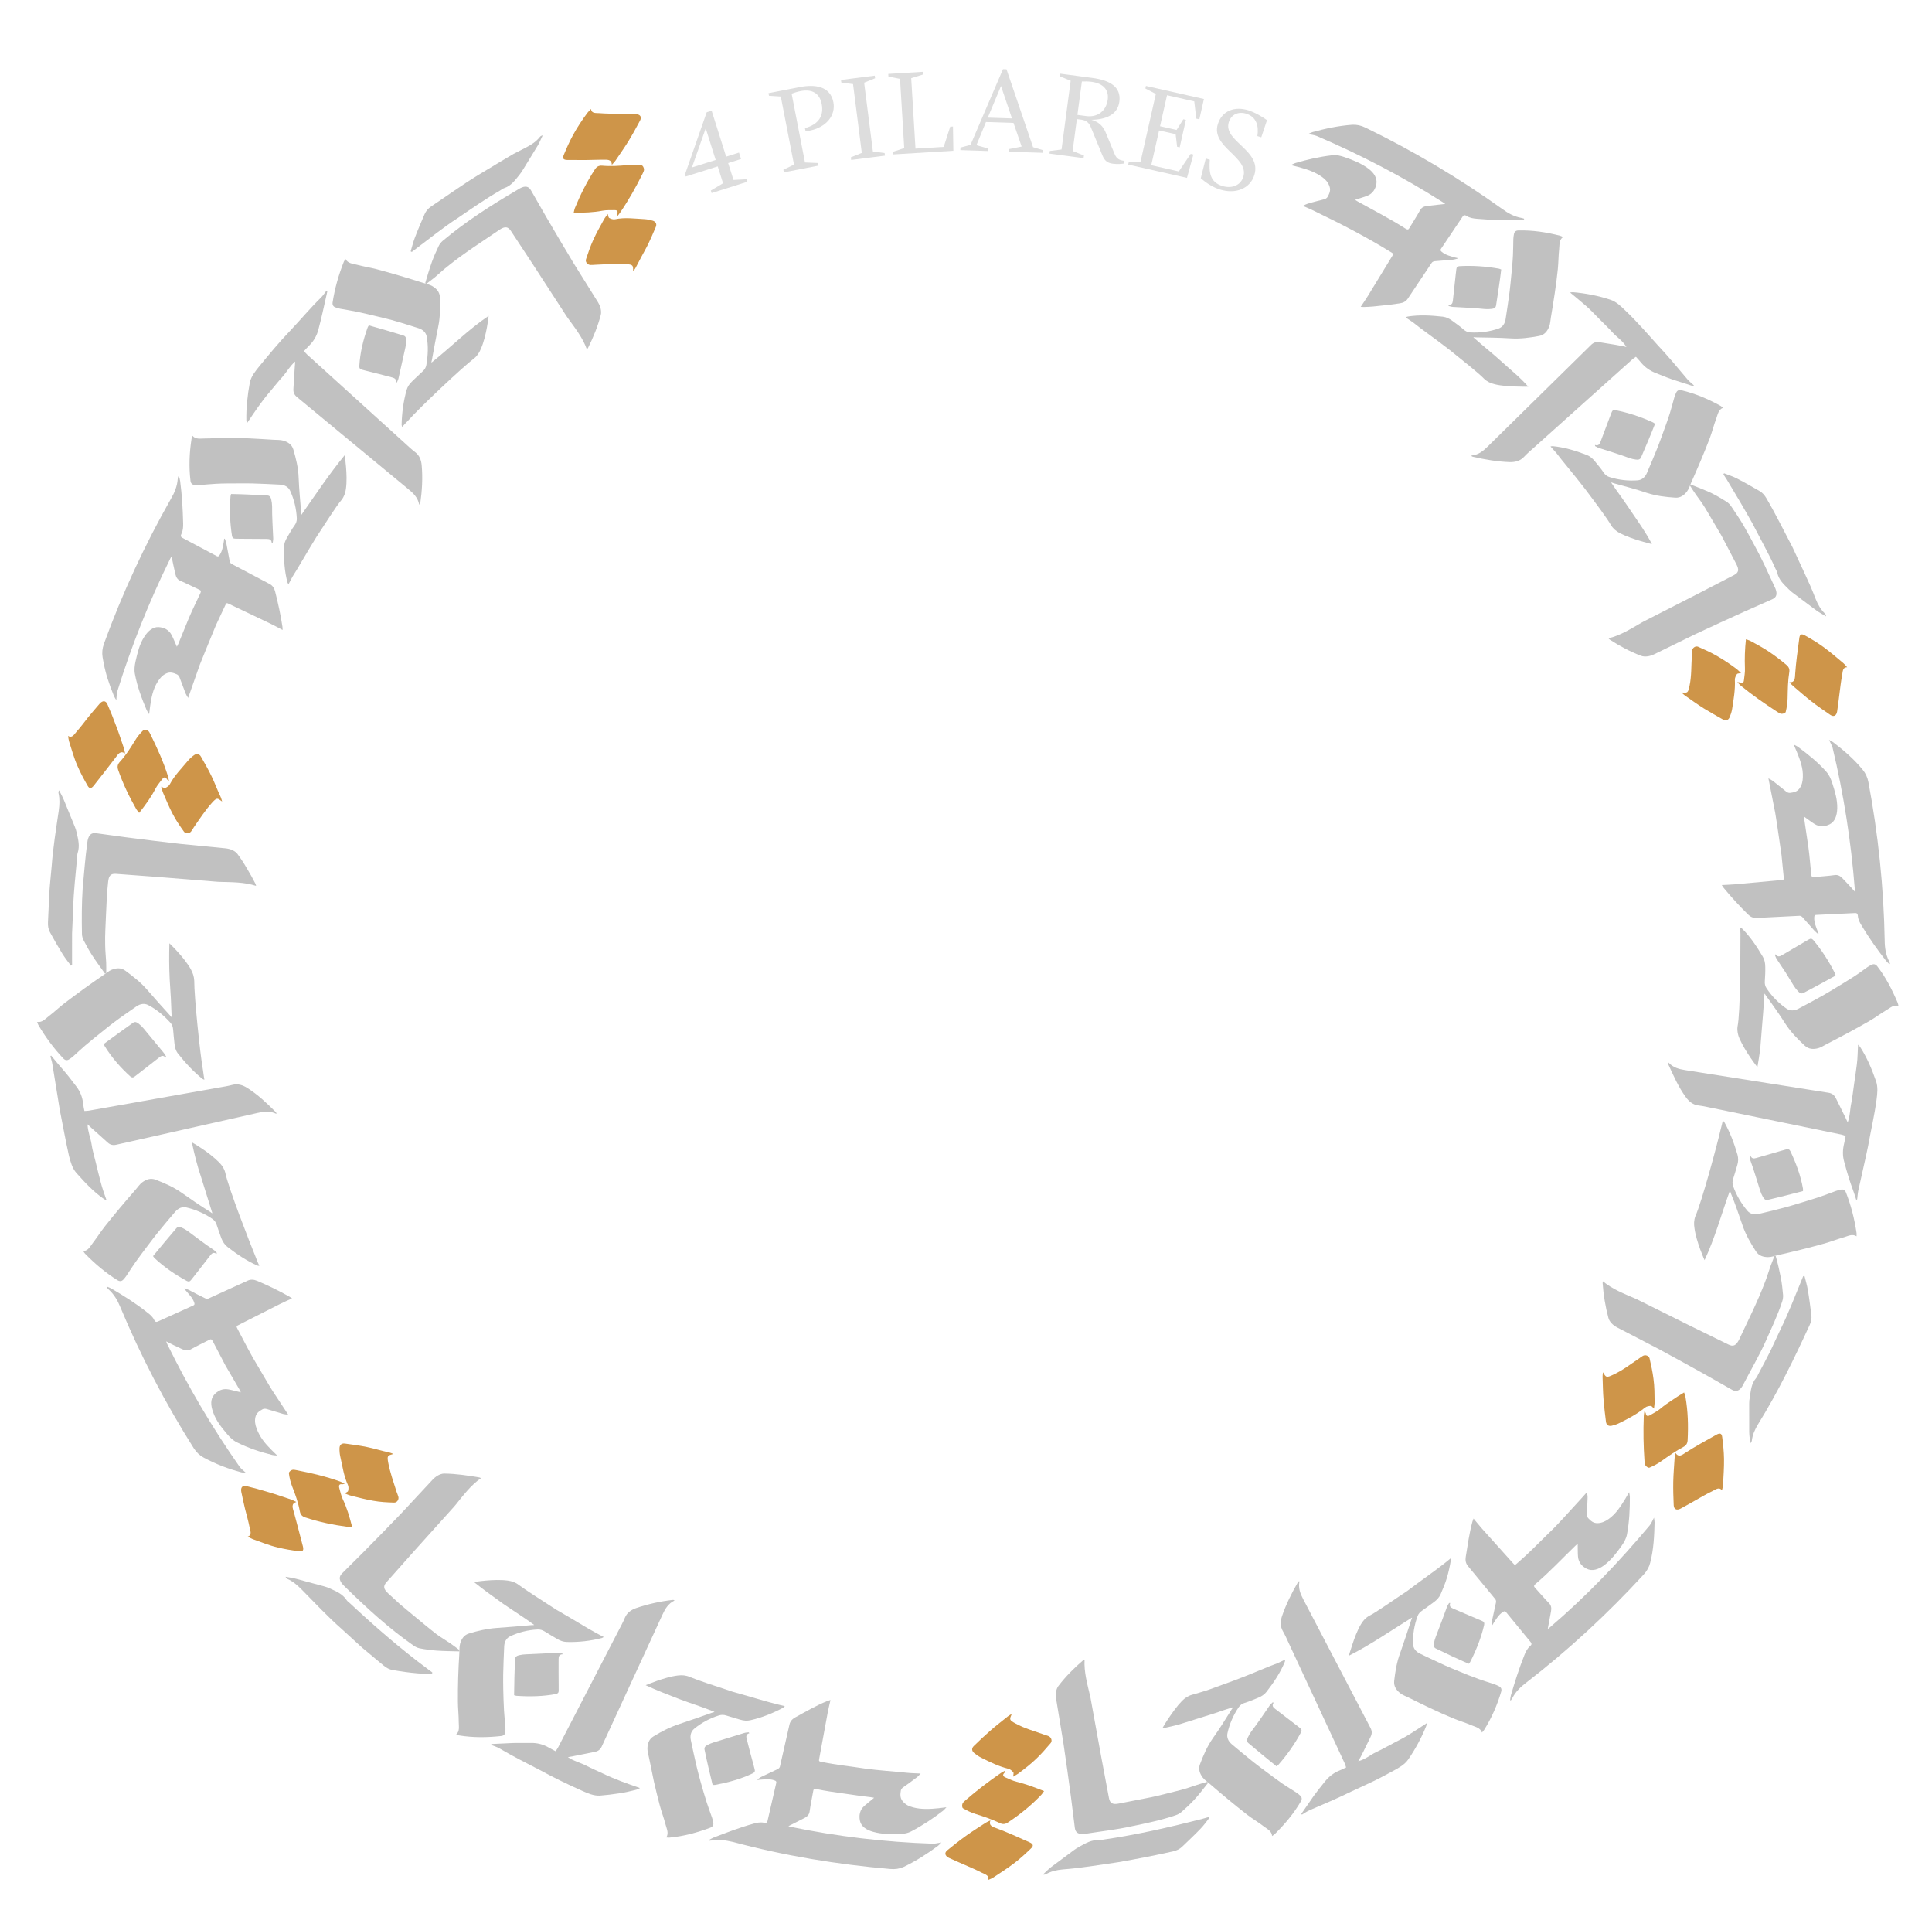 <?xml version="1.0" encoding="utf-8"?>
<!-- Generator: Adobe Illustrator 17.0.0, SVG Export Plug-In . SVG Version: 6.00 Build 0)  -->
<!DOCTYPE svg PUBLIC "-//W3C//DTD SVG 1.1//EN" "http://www.w3.org/Graphics/SVG/1.1/DTD/svg11.dtd">
<svg version="1.1" id="Capa_1" xmlns="http://www.w3.org/2000/svg" xmlns:xlink="http://www.w3.org/1999/xlink" x="0px" y="0px"
	 width="375px" height="372px" viewBox="0 0 375 372" enable-background="new 0 0 375 372" xml:space="preserve">
<g>
	<g>
		<g>
			<g>
				<g>
					<path fill="#C1C1C1" d="M52.741,105.375c-0.032-0.678-0.421-0.788-0.95-0.791c-1.72-0.011-3.431-0.022-5.146-0.034
						l-0.979-0.017c-0.373,0.003-0.575-0.169-0.639-0.57c-0.388-2.429-0.486-4.973-0.288-7.627c0.01-0.128,0.064-0.262,0.117-0.473
						c2.339,0.029,4.73,0.172,7.045,0.287c0.517,0.027,0.661,0.407,0.755,0.823c0.093,0.416,0.155,0.854,0.159,1.294
						c-0.019,2.035,0.134,4.152,0.217,6.188c0.013,0.268-0.058,0.553-0.09,0.829L52.741,105.375z"/>
					<path fill="#C1C1C1" d="M58.497,99.905c-0.076-0.159-0.028-0.323-0.041-0.473c-0.18-2.202-0.4-4.482-0.49-6.723
						c-0.065-1.907-0.504-3.694-1.021-5.464c-0.292-1.003-1.076-1.484-1.973-1.747c-0.572-0.168-1.238-0.12-1.865-0.161
						c-3.089-0.193-6.307-0.398-9.419-0.389c-1.293-0.002-2.627,0.147-3.927,0.136c-0.816-0.008-1.748,0.224-2.401-0.514
						c-0.097,0.302-0.162,0.444-0.182,0.58c-0.434,2.791-0.524,5.485-0.206,8.132c0.057,0.528,0.334,0.782,0.782,0.821
						c0.323,0.028,0.65,0.047,0.98,0.023c1.057-0.079,2.115-0.192,3.161-0.246c1.393-0.082,2.847-0.066,4.258-0.077
						c0.936-0.004,1.872-0.015,2.798,0.008c1.82,0.047,3.622,0.141,5.413,0.231c0.879,0.045,1.605,0.438,1.955,1.199
						c0.759,1.652,1.207,3.449,1.291,5.361c0.021,0.486-0.122,0.915-0.429,1.343c-0.556,0.737-0.968,1.568-1.455,2.35
						c-0.362,0.604-0.6,1.235-0.612,1.922c-0.029,2.34,0.091,4.571,0.676,6.78c0.036,0.145,0.142,0.265,0.208,0.378
						c0.296-0.558,0.548-1.072,0.832-1.565c0.885-1.344,2.671-4.521,4.579-7.592c1.99-3.018,3.893-6.065,4.871-7.188
						c0.516-0.657,0.751-1.356,0.864-2.154c0.195-1.365,0.126-3.004,0.016-4.314c-0.135-1.302-0.233-2.255-0.233-2.255
						C63.895,91.998,61.401,95.766,58.497,99.905z"/>
				</g>
				<g>
					<path fill="#C1C1C1" d="M76.826,74.239c0.145-0.656-0.207-0.861-0.722-0.997c-1.678-0.454-3.276-0.852-4.94-1.265l-0.935-0.247
						c-0.358-0.085-0.513-0.302-0.483-0.715c0.145-2.526,0.725-4.971,1.608-7.458c0.042-0.121,0.13-0.235,0.238-0.423
						c2.286,0.633,4.51,1.299,6.713,1.969c0.488,0.149,0.539,0.557,0.533,0.991c-0.007,0.432-0.048,0.88-0.146,1.315
						c-0.447,2.004-0.895,4.014-1.344,6.025c-0.057,0.259-0.201,0.513-0.303,0.769L76.826,74.239z"/>
					<path fill="#C1C1C1" d="M83.756,70.363c-0.037-0.175,0.048-0.326,0.07-0.477c0.379-2.166,0.803-4.348,1.248-6.57
						c0.387-1.892,0.371-3.775,0.31-5.62c-0.024-1.031-0.664-1.695-1.473-2.178c-0.518-0.312-1.179-0.436-1.766-0.619
						c-2.933-0.937-5.918-1.836-8.982-2.647c-1.265-0.335-2.608-0.534-3.877-0.877c-0.796-0.217-1.769-0.234-2.213-1.106
						c-0.174,0.265-0.275,0.382-0.33,0.509c-1.06,2.663-1.78,5.294-2.18,7.881c-0.08,0.52,0.124,0.834,0.551,0.985
						c0.308,0.108,0.622,0.21,0.952,0.271c1.053,0.192,2.116,0.353,3.151,0.568c1.393,0.289,2.761,0.621,4.124,0.95
						c0.899,0.217,1.799,0.425,2.681,0.667c1.718,0.458,3.492,1.05,5.209,1.586c0.848,0.269,1.456,0.833,1.599,1.649
						c0.314,1.775,0.258,3.576-0.078,5.507c-0.091,0.484-0.326,0.875-0.719,1.226c-0.685,0.615-1.338,1.266-2.006,1.901
						c-0.51,0.485-0.907,1.027-1.096,1.681C78.3,77.884,78,80.206,77.953,82.425c-0.002,0.149,0.071,0.29,0.105,0.415
						c0.433-0.461,0.81-0.889,1.215-1.289c2.134-2.404,10.386-10.223,12.759-12.009c0.65-0.522,1.022-1.174,1.335-1.911
						c1.084-2.485,1.479-6.34,1.479-6.34C90.881,63.969,87.702,67.201,83.756,70.363z"/>
				</g>
				<path fill="#C1C1C1" d="M63.563,56.417c-0.315,1.405-0.629,2.801-0.946,4.216c-0.233,1.109-0.54,2.221-0.819,3.323
					c-0.297,1.176-0.884,2.225-1.825,3.142c-0.313,0.304-0.601,0.636-0.97,1.03c0.229,0.256,0.395,0.475,0.595,0.657l18.886,17.12
					c0.692,0.627,1.366,1.279,2.112,1.842c0.869,0.657,1.185,1.62,1.258,2.605c0.216,2.428,0.069,4.889-0.27,7.261
					c-0.015,0.102-0.077,0.2-0.117,0.298c-0.065-0.021-0.106-0.025-0.109-0.038c-0.248-1.275-1.065-2.108-2.034-2.903L57.646,77.054
					c-0.498-0.411-0.748-0.879-0.694-1.623c0.086-1.387,0.172-2.763,0.257-4.143c0.026-0.322,0.052-0.645,0.09-1.13
					c-1.079,0.921-1.646,2.055-2.467,2.961c-0.842,0.928-1.622,1.916-2.428,2.88c-0.828,0.946-1.576,1.954-2.311,2.971
					c-0.725,1.013-1.407,2.054-2.158,3.159c-0.043-0.201-0.113-0.377-0.118-0.574c-0.053-2.362,0.215-4.832,0.674-7.327
					c0.259-1.199,1.056-2.18,1.831-3.134c1.929-2.342,3.855-4.691,5.964-6.879c2.035-2.145,3.924-4.432,6.045-6.497
					c0.389-0.39,0.684-0.867,1.025-1.305L63.563,56.417z"/>
				<g>
					<path fill="#C1C1C1" d="M82.525,54.97c0.407-1.397,0.819-2.776,1.316-4.174c0.369-1.025,0.83-2.05,1.316-3.07
						c0.167-0.351,0.456-0.716,0.77-0.99c4.505-3.781,9.487-6.969,14.566-9.936c0.157-0.095,0.31-0.197,0.472-0.28
						c0.969-0.495,1.628-0.392,2.078,0.381l2.958,5.162c1.775,3.024,3.542,6.054,5.362,9.05l4.674,7.486
						c0.236,0.382,0.439,0.803,0.539,1.234c0.096,0.403,0.143,0.874,0.036,1.28c-0.59,2.247-1.459,4.362-2.469,6.383
						c-0.049,0.099-0.139,0.18-0.231,0.295c-0.826-2.313-2.335-4.185-3.732-6.121l-0.241-0.35l-6.241-9.619l-4.527-6.88
						c-0.558-0.843-1.14-0.957-2.216-0.241c-3.37,2.317-6.844,4.493-10.027,7.07c-0.871,0.672-1.665,1.44-2.51,2.143
						c-0.532,0.445-1.104,0.843-1.649,1.273L82.525,54.97z"/>
					<path fill="#C1C1C1" d="M79.71,48.779c0.26-0.876,0.474-1.762,0.808-2.641c0.576-1.519,1.239-3.043,1.894-4.579
						c0.259-0.591,0.673-1.085,1.268-1.494c3.012-2.01,5.95-4.138,9.033-6.035l4.653-2.801l2.336-1.383l2.417-1.236
						c1.096-0.558,1.986-1.173,2.691-2.059c0.099-0.125,0.258-0.224,0.524-0.281c-0.316,0.654-0.569,1.322-0.947,1.955
						c-0.95,1.55-1.905,3.112-2.862,4.673c-0.21,0.339-0.443,0.711-0.715,1.037c-0.83,1.016-1.557,2.11-2.98,2.581
						c-0.265,0.087-0.508,0.294-0.761,0.447c-2.849,1.639-5.54,3.525-8.257,5.371c-2.759,1.788-5.314,3.859-7.939,5.834
						l-0.938,0.717L79.71,48.779z"/>
				</g>
				<path fill="#C1C1C1" d="M34.739,92.422c0.077,0.311,0.187,0.607,0.228,0.933c0.362,2.732,0.511,5.377,0.583,8.234
					c0.008,0.685-0.004,1.367-0.359,2.062c-0.168,0.33-0.102,0.551,0.176,0.697l6.689,3.557c0.257,0.139,0.387,0.079,0.592-0.232
					c0.547-0.83,0.629-1.735,0.804-2.637c0.029-0.151,0.034-0.304,0.05-0.457l0.123-0.064c0.105,0.311,0.246,0.606,0.308,0.932
					c0.216,1.145,0.434,2.302,0.649,3.445c0.045,0.209,0.188,0.435,0.354,0.523l7.424,3.922c0.553,0.291,0.877,0.794,1.039,1.429
					c0.568,2.248,1.064,4.469,1.419,6.812c0.032,0.236,0.029,0.479,0.039,0.669c-0.771-0.402-1.507-0.814-2.265-1.179l-8.128-3.875
					c-0.505-0.24-0.507-0.239-0.797,0.382l-1.754,3.745l-1.573,3.825l-1.555,3.831l-1.371,3.901
					c-0.279,0.794-0.559,1.59-0.897,2.552c-0.205-0.355-0.379-0.588-0.488-0.864c-0.393-1.04-0.791-2.091-1.184-3.127
					c-0.095-0.241-0.29-0.485-0.5-0.575c-0.643-0.272-1.27-0.547-2.067-0.183c-0.71,0.324-1.21,0.863-1.647,1.565
					c-0.96,1.481-1.267,3.18-1.503,4.882c-0.053,0.434-0.105,0.867-0.178,1.459c-0.211-0.34-0.383-0.552-0.493-0.808
					c-0.929-2.19-1.809-4.519-2.267-6.962c-0.166-0.817-0.065-1.636,0.123-2.495c0.38-1.636,0.738-3.275,1.675-4.724
					c0.762-1.2,1.706-1.978,2.811-1.907c1.023,0.065,1.98,0.5,2.519,1.545c0.364,0.704,0.655,1.464,1.013,2.261
					c0.107-0.211,0.21-0.383,0.285-0.565l2.024-4.948c0.691-1.642,1.493-3.235,2.24-4.851c0.18-0.382,0.139-0.547-0.17-0.689
					c-1.233-0.565-2.435-1.201-3.685-1.724c-0.567-0.236-0.839-0.683-0.984-1.319c-0.244-1.099-0.506-2.218-0.74-3.42
					c-0.12,0.188-0.207,0.312-0.269,0.448c-4.085,8.286-7.516,16.893-10.26,25.714c-0.146,0.495-0.122,1.042-0.194,1.727
					c-0.186-0.32-0.356-0.544-0.464-0.813c-0.479-1.184-0.928-2.397-1.326-3.653c-0.368-1.246-0.653-2.526-0.875-3.865
					c-0.14-0.854-0.063-1.705,0.268-2.637c3.53-9.697,7.874-19.093,12.968-28.055c0.723-1.217,1.241-2.486,1.343-3.839
					c0.013-0.173,0.058-0.352,0.088-0.529L34.739,92.422z"/>
			</g>
			<g>
				<path fill="#CE9549" d="M122.901,52.653c-0.016-1.189,0.019-1.306-1.434-1.41c-1.886-0.133-3.859,0.058-5.833,0.129
					c-0.342,0.012-0.689,0.061-1.028,0.045c-0.56-0.025-1.04-0.578-0.868-1.097c0.413-1.249,0.844-2.511,1.404-3.749
					c0.603-1.333,1.345-2.643,2.073-3.969c0.195-0.354,0.469-0.684,0.749-1.084c0.112,0.335,0.108,0.681,0.288,0.78
					c0.314,0.172,0.749,0.326,1.117,0.255c1.902-0.414,3.811-0.12,5.694-0.029c0.553,0.028,1.101,0.142,1.611,0.294
					c0.622,0.186,0.863,0.65,0.605,1.25c-0.566,1.319-1.122,2.634-1.773,3.895c-0.691,1.27-1.427,2.63-2.114,3.965
					C123.263,52.184,123.066,52.413,122.901,52.653z"/>
				<path fill="#CE9549" d="M118.757,31.986c-0.034-1.128-0.939-1-1.807-0.994c-1.124-0.013-2.182,0.063-3.279,0.057
					c-1.178-0.003-2.351-0.005-3.519-0.008c-0.786-0.012-1.022-0.266-0.733-0.962c0.542-1.302,1.113-2.616,1.823-3.904
					c0.808-1.481,1.774-2.933,2.774-4.277c0.163-0.23,0.404-0.434,0.71-0.754c0.058,0.939,0.993,0.761,1.643,0.817
					c1.205,0.104,2.446,0.091,3.664,0.12c1.132,0.027,2.269,0.013,3.379,0.069c0.859,0.043,1.2,0.532,0.815,1.257
					c-0.713,1.343-1.442,2.676-2.239,3.973c-0.796,1.295-1.692,2.546-2.534,3.801C119.29,31.423,119.06,31.638,118.757,31.986z"/>
				<path fill="#CE9549" d="M111.353,41.276c0.086-0.337,0.128-0.642,0.247-0.932c1.034-2.507,2.267-5.009,3.857-7.457
					c0.358-0.548,0.752-0.778,1.393-0.74c1.659,0.154,3.34,0.047,5.03-0.126c0.904-0.093,1.813-0.04,2.67,0.069
					c0.236,0.03,0.423,0.462,0.453,0.747c0.028,0.272-0.143,0.604-0.288,0.892c-1.293,2.61-2.682,5.08-4.334,7.502
					c-0.146,0.23-0.334,0.441-0.603,0.793c-0.001-0.269-0.04-0.398,0.006-0.509c0.227-0.555-0.019-0.757-0.567-0.74
					c-0.744,0.023-1.498-0.034-2.245,0.109C115.11,41.242,113.279,41.29,111.353,41.276z"/>
			</g>
		</g>
		<g>
			<g>
				<g>
					<path fill="#C1C1C1" d="M42.034,243.328c-0.563-0.387-0.886-0.146-1.208,0.27c-1.051,1.352-2.097,2.696-3.144,4.043
						l-0.607,0.763c-0.223,0.295-0.483,0.352-0.844,0.158c-2.162-1.175-4.313-2.624-6.24-4.421c-0.092-0.087-0.16-0.213-0.288-0.388
						c1.505-1.853,3.014-3.636,4.52-5.4c0.334-0.391,0.726-0.274,1.117-0.095c0.39,0.179,0.779,0.397,1.135,0.662
						c1.671,1.232,3.264,2.471,4.998,3.622c0.222,0.152,0.407,0.382,0.609,0.574L42.034,243.328z"/>
					<path fill="#C1C1C1" d="M41.219,235.431c-0.174-0.037-0.276-0.174-0.405-0.255c-1.926-1.178-3.738-2.439-5.58-3.735
						c-1.578-1.106-3.282-1.846-5.019-2.515c-0.983-0.379-1.842-0.054-2.592,0.493c-0.479,0.349-0.84,0.903-1.25,1.372
						c-2.035,2.325-4.057,4.714-6.029,7.207c-0.809,1.028-1.552,2.19-2.331,3.205c-0.499,0.639-0.877,1.517-1.863,1.583
						c0.184,0.261,0.259,0.398,0.355,0.498c2,2.035,4.066,3.76,6.299,5.146c0.457,0.276,0.827,0.212,1.13-0.118
						c0.218-0.238,0.431-0.484,0.612-0.761c0.573-0.882,1.172-1.804,1.782-2.67c0.829-1.168,1.687-2.296,2.54-3.42
						c0.563-0.742,1.118-1.487,1.697-2.204c1.141-1.409,2.293-2.771,3.46-4.133c0.587-0.672,1.346-1.008,2.148-0.815
						c1.761,0.413,3.49,1.146,5.071,2.241c0.402,0.278,0.661,0.652,0.82,1.154c0.281,0.876,0.599,1.742,0.913,2.609
						c0.264,0.652,0.625,1.223,1.17,1.65c1.853,1.445,3.742,2.692,5.766,3.613c0.139,0.06,0.298,0.048,0.428,0.066
						c-0.281-0.568-0.481-1.103-0.684-1.634c-1.218-2.968-5.354-13.565-5.943-16.494c-0.22-0.804-0.645-1.413-1.22-1.986
						c-0.984-0.982-2.245-1.95-3.334-2.667c-1.076-0.72-1.921-1.197-1.921-1.197c0.491,2.336,1.05,4.591,1.813,6.823
						C39.754,230.735,40.467,233.015,41.219,235.431z"/>
				</g>
				<g>
					<path fill="#C1C1C1" d="M32.152,205.23c-0.456-0.513-0.828-0.359-1.239-0.038c-1.344,1.048-2.68,2.09-4.019,3.134l-0.773,0.588
						c-0.288,0.231-0.554,0.221-0.858-0.055c-1.852-1.668-3.549-3.606-4.933-5.83c-0.069-0.107-0.105-0.247-0.188-0.447
						c1.905-1.422,3.795-2.774,5.678-4.109c0.418-0.296,0.771-0.086,1.109,0.184c0.337,0.27,0.664,0.577,0.947,0.921
						c1.306,1.58,2.615,3.164,3.925,4.75c0.167,0.204,0.302,0.47,0.45,0.707L32.152,205.23z"/>
					<path fill="#C1C1C1" d="M33.317,197.374c-0.16-0.079-0.228-0.238-0.333-0.347c-1.496-1.624-2.963-3.293-4.456-5.002
						c-1.27-1.462-2.771-2.599-4.226-3.679c-0.837-0.611-1.752-0.509-2.626-0.164c-0.558,0.22-1.06,0.667-1.586,1.02
						c-2.574,1.75-5.074,3.562-7.593,5.488c-1.036,0.796-2.012,1.735-3.058,2.529c-0.656,0.496-1.263,1.255-2.226,1.075
						c0.105,0.299,0.134,0.451,0.208,0.57c1.449,2.465,3.081,4.64,4.876,6.539c0.36,0.381,0.733,0.412,1.114,0.166
						c0.274-0.177,0.548-0.364,0.798-0.587c0.798-0.714,1.578-1.458,2.383-2.145c1.084-0.925,2.186-1.805,3.283-2.682
						c0.724-0.578,1.441-1.163,2.173-1.713c1.42-1.08,2.955-2.12,4.432-3.151c0.731-0.506,1.547-0.643,2.282-0.258
						c1.594,0.837,3.005,1.981,4.314,3.429c0.326,0.369,0.488,0.794,0.525,1.32c0.064,0.919,0.175,1.834,0.266,2.752
						c0.075,0.7,0.237,1.348,0.666,1.895c1.454,1.857,3.015,3.527,4.744,4.923c0.115,0.094,0.271,0.121,0.39,0.171
						c-0.092-0.626-0.193-1.188-0.255-1.754c-0.578-3.164-1.733-14.479-1.711-17.451c-0.038-0.834-0.281-1.529-0.659-2.227
						c-1.33-2.378-4.165-5.046-4.165-5.046c-0.063,2.384-0.062,4.708,0.062,7.06C33.117,192.459,33.235,194.846,33.317,197.374z"/>
				</g>
				<path fill="#C1C1C1" d="M9.912,204.826c0.919,1.122,1.835,2.202,2.8,3.318c0.728,0.863,1.407,1.788,2.099,2.684
					c0.737,0.955,1.196,2.063,1.331,3.37c0.038,0.436,0.135,0.864,0.242,1.393c0.344-0.025,0.62-0.022,0.887-0.069l25.097-4.458
					c0.92-0.164,1.849-0.298,2.748-0.543c1.047-0.284,2.022,0.053,2.873,0.593c2.083,1.31,3.807,2.959,5.517,4.671
					c0.075,0.074,0.117,0.182,0.173,0.273c-0.056,0.038-0.084,0.068-0.095,0.063c-1.186-0.577-2.35-0.441-3.57-0.162l-27.437,6.175
					c-0.631,0.143-1.163,0.056-1.703-0.446c-1.025-0.922-2.04-1.835-3.061-2.751c-0.234-0.218-0.47-0.437-0.823-0.766
					c0.044,1.422,0.573,2.569,0.765,3.778c0.171,1.244,0.557,2.448,0.844,3.67c0.301,1.22,0.581,2.445,0.911,3.655
					c0.309,1.207,0.714,2.385,1.169,3.644c-0.187-0.088-0.372-0.14-0.534-0.257c-1.981-1.383-3.627-3.146-5.315-5.04
					c-0.817-0.932-1.137-2.156-1.448-3.345c-0.66-2.961-1.195-5.95-1.783-8.927l-1.421-8.754c-0.069-0.546-0.263-1.072-0.399-1.607
					L9.912,204.826z"/>
				<g>
					<path fill="#C1C1C1" d="M20.389,188.945c-0.843-1.176-1.712-2.342-2.521-3.589c-0.595-0.917-1.132-1.907-1.652-2.915
						c-0.172-0.347-0.309-0.798-0.31-1.213c-0.059-2.932-0.052-5.878,0.137-8.813c0.273-2.929,0.488-5.867,0.883-8.783
						c0.025-0.182,0.042-0.365,0.08-0.543c0.226-1.066,0.723-1.524,1.611-1.409l5.895,0.804c3.481,0.438,6.961,0.885,10.448,1.271
						l8.784,0.86c0.446,0.047,0.905,0.142,1.312,0.326c0.376,0.17,0.771,0.418,1.018,0.749c0.685,0.916,1.3,1.867,1.859,2.842
						c0.597,0.98,1.159,1.987,1.672,3.007c0.051,0.1,0.062,0.22,0.101,0.364c-2.349-0.757-4.745-0.703-7.128-0.776l-0.424-0.022
						l-11.425-0.921l-8.21-0.61c-1.02-0.074-1.416,0.324-1.537,1.609c-0.231,2.033-0.311,4.077-0.398,6.12
						c-0.07,2.043-0.232,4.085-0.17,6.13c0.009,1.1,0.143,2.197,0.192,3.295c0.032,0.692,0.01,1.388,0.014,2.082L20.389,188.945z"/>
					<path fill="#C1C1C1" d="M13.765,187.393c-0.542-0.74-1.117-1.45-1.616-2.25c-0.851-1.383-1.701-2.836-2.479-4.291
						c-0.298-0.565-0.391-1.193-0.358-1.913l0.249-5.422c0.101-1.806,0.31-3.605,0.465-5.408c0.27-3.611,0.84-7.189,1.374-10.769
						c0.167-1.219,0.213-2.301-0.038-3.395c-0.037-0.154-0.018-0.341,0.101-0.586c0.322,0.648,0.693,1.255,0.958,1.941
						c0.699,1.705,1.403,3.424,2.107,5.142c0.156,0.376,0.281,0.782,0.368,1.196c0.284,1.275,0.627,2.509,0.164,3.925
						c-0.087,0.263-0.067,0.583-0.094,0.876c-0.286,3.27-0.683,6.533-0.764,9.816l-0.216,4.919l-0.002,4.923l0.005,1.18
						L13.765,187.393z"/>
				</g>
				<path fill="#C1C1C1" d="M20.763,249.673c0.295,0.128,0.599,0.221,0.884,0.388c2.371,1.389,4.686,2.837,6.868,4.577
					c0.552,0.411,1.089,0.833,1.429,1.536c0.162,0.335,0.377,0.416,0.663,0.285l6.902-3.123c0.266-0.119,0.298-0.258,0.174-0.609
					c-0.323-0.939-1.025-1.543-1.584-2.252c-0.096-0.118-0.21-0.217-0.316-0.324l0.03-0.138c0.302,0.11,0.615,0.181,0.903,0.335
					c1,0.551,2.082,1.089,3.118,1.593c0.195,0.092,0.461,0.116,0.633,0.038l7.64-3.482c0.569-0.259,1.168-0.211,1.772,0.047
					c2.17,0.903,4.187,1.889,6.248,3.044c0.208,0.118,0.4,0.269,0.558,0.375c-0.79,0.364-1.566,0.695-2.318,1.074l-8.033,4.069
					c-0.498,0.253-0.498,0.255-0.181,0.863c1.284,2.439,2.519,4.907,3.967,7.256l2.096,3.565c0.704,1.185,1.497,2.314,2.243,3.474
					c0.462,0.705,0.924,1.409,1.484,2.262c-0.408-0.054-0.7-0.058-0.985-0.139c-1.067-0.321-2.145-0.646-3.21-0.966
					c-0.25-0.071-0.562-0.065-0.762,0.046c-0.609,0.342-1.209,0.673-1.406,1.523c-0.174,0.758-0.051,1.482,0.24,2.254
					c0.607,1.651,1.706,2.971,2.936,4.179c0.313,0.306,0.625,0.611,1.051,1.027c-0.399-0.04-0.672-0.033-0.943-0.101
					c-2.334-0.579-4.66-1.344-6.888-2.464c-0.751-0.366-1.341-0.944-1.909-1.616c-1.088-1.286-2.135-2.589-2.702-4.22
					c-0.491-1.333-0.535-2.552,0.195-3.383c0.675-0.77,1.604-1.262,2.765-1.053c0.781,0.14,1.563,0.373,2.418,0.575
					c-0.103-0.213-0.176-0.399-0.277-0.569l-2.694-4.616l-2.475-4.737c-0.194-0.375-0.352-0.442-0.652-0.284
					c-1.201,0.631-2.438,1.194-3.616,1.865c-0.533,0.304-1.054,0.248-1.65-0.025c-1.044-0.465-2.041-0.966-3.123-1.52
					c0.079,0.209,0.123,0.353,0.186,0.489c4.06,8.296,8.761,16.278,14.067,23.841c0.304,0.417,0.754,0.73,1.255,1.204
					c-0.368-0.048-0.649-0.05-0.93-0.127c-2.497-0.662-4.901-1.568-7.29-2.855c-0.765-0.409-1.394-0.987-1.933-1.816
					c-5.518-8.72-10.302-17.898-14.268-27.415c-0.535-1.312-1.237-2.493-2.257-3.397c-0.13-0.115-0.247-0.26-0.37-0.392
					L20.763,249.673z"/>
			</g>
			<g>
				<path fill="#CE9549" d="M43.116,155.536c-0.947-0.711-1.018-0.81-1.998,0.275c-1.26,1.413-2.364,3.083-3.478,4.696
					c-0.186,0.281-0.346,0.588-0.553,0.848c-0.342,0.431-1.066,0.476-1.39,0.02c-0.783-1.096-1.56-2.214-2.17-3.407
					c-0.679-1.289-1.255-2.674-1.85-4.058c-0.159-0.371-0.25-0.787-0.392-1.253c0.333,0.115,0.604,0.329,0.793,0.246
					c0.33-0.144,0.719-0.394,0.891-0.728c0.92-1.741,2.297-3.08,3.482-4.524c0.353-0.423,0.769-0.789,1.196-1.102
					c0.519-0.381,1.033-0.289,1.359,0.282c0.715,1.257,1.434,2.503,2.053,3.792c0.652,1.338,1.133,2.717,1.792,4.08
					C42.969,154.963,43.028,155.259,43.116,155.536z"/>
				<path fill="#CE9549" d="M24.273,146.225c-0.92-0.663-1.359,0.136-1.873,0.829c-0.68,0.88-1.354,1.751-2.025,2.62
					c-0.729,0.93-1.454,1.857-2.177,2.779c-0.494,0.615-0.84,0.647-1.21-0.006c-0.693-1.222-1.378-2.475-1.955-3.822
					c-0.691-1.546-1.111-3.168-1.641-4.798c-0.085-0.272-0.104-0.588-0.177-1.026c0.783,0.527,1.201-0.325,1.635-0.807
					c0.804-0.896,1.537-1.891,2.288-2.843c0.741-0.873,1.458-1.774,2.21-2.61c0.583-0.649,1.182-0.618,1.502,0.124
					c0.599,1.376,1.159,2.754,1.681,4.173c0.556,1.426,1.019,2.904,1.516,4.342C24.143,145.456,24.177,145.771,24.273,146.225z"/>
				<path fill="#CE9549" d="M27.011,157.739c-0.213-0.274-0.428-0.492-0.582-0.764c-1.338-2.345-2.551-4.844-3.502-7.595
					c-0.201-0.615-0.101-1.058,0.334-1.541c1.115-1.226,2.035-2.629,2.905-4.079c0.473-0.774,1.036-1.471,1.666-2.079
					c0.174-0.167,0.632-0.052,0.873,0.099c0.233,0.145,0.372,0.477,0.519,0.769c1.293,2.621,2.488,5.25,3.362,8.027
					c0.083,0.254,0.111,0.526,0.217,0.953c-0.213-0.164-0.34-0.211-0.394-0.314c-0.273-0.513-0.6-0.444-0.938-0.003
					c-0.441,0.603-0.953,1.165-1.301,1.842C29.303,154.747,28.21,156.224,27.011,157.739z"/>
			</g>
		</g>
		<g>
			<g>
				<g>
					<path fill="#C1C1C1" d="M145.452,336.336c-0.645,0.201-0.651,0.607-0.517,1.12c0.433,1.657,0.84,3.347,1.304,4.965l0.242,0.935
						c0.101,0.353-0.012,0.595-0.387,0.771c-2.27,1.095-4.675,1.744-7.291,2.24c-0.126,0.022-0.269,0.003-0.486,0.004
						c-0.567-2.305-1.091-4.516-1.563-6.834c-0.106-0.509,0.223-0.744,0.6-0.94c0.379-0.2,0.779-0.353,1.211-0.489
						c1.971-0.607,3.948-1.216,5.927-1.825c0.255-0.08,0.547-0.081,0.821-0.119L145.452,336.336z"/>
					<path fill="#C1C1C1" d="M138.681,332.191c-0.134,0.113-0.304,0.108-0.445,0.158c-2.08,0.742-4.201,1.476-6.366,2.197
						c-1.845,0.606-3.441,1.44-5.023,2.402c-0.893,0.536-1.157,1.418-1.181,2.354c-0.015,0.597,0.201,1.23,0.322,1.849l0.948,4.62
						c0.349,1.51,0.72,3.027,1.121,4.549c0.331,1.257,0.818,2.514,1.142,3.78c0.202,0.794,0.667,1.642,0.123,2.46
						c0.317,0.018,0.471,0.046,0.607,0.031c2.799-0.246,5.477-1.004,7.93-1.918c0.494-0.188,0.668-0.52,0.59-0.964
						c-0.056-0.32-0.122-0.642-0.232-0.958c-0.349-1.007-0.731-2.007-1.053-3.01c-0.432-1.349-0.815-2.699-1.196-4.042
						c-0.247-0.898-0.497-1.811-0.713-2.714c-0.422-1.779-0.796-3.552-1.167-5.314c-0.182-0.866,0.011-1.669,0.655-2.199
						c1.398-1.152,3.014-2.036,4.833-2.597c0.459-0.132,0.92-0.134,1.419,0.034c0.874,0.288,1.765,0.53,2.647,0.793
						c0.675,0.201,1.343,0.276,2.007,0.115c2.246-0.504,4.416-1.379,6.377-2.437c0.131-0.071,0.218-0.205,0.311-0.296
						c-0.614-0.15-1.173-0.266-1.72-0.421c-1.564-0.368-5.044-1.437-8.523-2.41c-3.429-1.125-6.832-2.256-8.195-2.832
						c-0.764-0.334-1.499-0.384-2.296-0.292c-1.366,0.157-2.928,0.64-4.163,1.077c-1.238,0.45-2.123,0.811-2.123,0.811
						c2.154,1.026,4.336,1.829,6.526,2.69C134.044,330.551,136.339,331.229,138.681,332.191z"/>
				</g>
				<g>
					<path fill="#C1C1C1" d="M109.203,321.02c-0.675,0.034-0.782,0.426-0.78,0.956c0.01,1.706-0.023,3.452,0.013,5.149l0.002,0.963
						c0.01,0.366-0.16,0.572-0.567,0.651c-2.45,0.458-4.959,0.518-7.612,0.342c-0.128-0.01-0.261-0.063-0.472-0.117
						c0.022-2.364,0.075-4.65,0.196-7.01c0.024-0.519,0.401-0.665,0.815-0.761c0.414-0.096,0.848-0.155,1.29-0.166
						c2.062-0.099,4.13-0.197,6.2-0.297c0.267-0.014,0.551,0.057,0.826,0.089L109.203,321.02z"/>
					<path fill="#C1C1C1" d="M103.677,315.318c-0.158,0.077-0.322,0.029-0.471,0.042c-2.201,0.201-4.439,0.383-6.713,0.543
						c-1.947,0.141-3.691,0.543-5.462,1.084c-0.997,0.297-1.472,1.087-1.727,1.988c-0.164,0.575-0.111,1.243-0.147,1.872
						c-0.201,3.144-0.302,6.257-0.277,9.388c0.006,1.299,0.165,2.637,0.162,3.942c-0.002,0.818,0.234,1.754-0.496,2.412
						c0.302,0.096,0.443,0.161,0.579,0.181c2.766,0.453,5.539,0.397,8.145,0.113c0.525-0.059,0.777-0.338,0.811-0.787
						c0.025-0.324,0.042-0.652,0.015-0.984c-0.086-1.061-0.207-2.123-0.267-3.173c-0.081-1.415-0.117-2.81-0.148-4.21
						c-0.009-0.941-0.028-1.88-0.011-2.809c0.035-1.827,0.116-3.637,0.194-5.436c0.039-0.883,0.426-1.614,1.181-1.967
						c1.641-0.767,3.427-1.221,5.329-1.312c0.479-0.016,0.916,0.114,1.362,0.392c0.776,0.495,1.579,0.951,2.369,1.424
						c0.604,0.362,1.234,0.6,1.918,0.61c2.305,0.067,4.606-0.2,6.783-0.759c0.144-0.036,0.262-0.144,0.375-0.209
						c-0.558-0.296-1.072-0.548-1.564-0.833c-1.428-0.736-4.513-2.681-7.657-4.468c-3.039-1.957-6.057-3.9-7.244-4.789
						c-0.658-0.514-1.357-0.746-2.152-0.857c-2.712-0.371-6.569,0.281-6.569,0.281c1.859,1.496,3.753,2.844,5.667,4.218
						C99.595,312.568,101.644,313.805,103.677,315.318z"/>
				</g>
				<path fill="#C1C1C1" d="M95.355,338.435c1.444-0.067,2.88-0.133,4.334-0.2c1.116-0.003,2.257-0.005,3.391-0.008
					c1.216-0.019,2.384,0.273,3.515,0.94c0.376,0.222,0.771,0.413,1.248,0.666c0.189-0.288,0.359-0.505,0.483-0.745l11.72-22.636
					c0.429-0.829,0.887-1.649,1.241-2.512c0.413-1.007,1.264-1.562,2.201-1.89c2.263-0.771,4.699-1.309,7.072-1.578
					c0.102-0.013,0.213,0.023,0.318,0.036c-0.004,0.068,0.003,0.109-0.009,0.115c-1.168,0.569-1.765,1.572-2.285,2.711
					l-11.769,25.542c-0.27,0.587-0.659,0.949-1.393,1.087c-1.365,0.273-2.717,0.544-4.075,0.815
					c-0.318,0.058-0.638,0.116-1.117,0.203c1.168,0.805,2.412,1.062,3.499,1.624c1.115,0.576,2.272,1.075,3.41,1.606
					c1.128,0.556,2.303,1.008,3.471,1.471c1.165,0.446,2.347,0.845,3.606,1.294c-0.183,0.092-0.336,0.205-0.524,0.259
					c-2.272,0.653-4.72,1.001-7.262,1.211c-1.227,0.058-2.382-0.46-3.503-0.964c-2.778-1.232-5.508-2.567-8.177-4.016
					c-2.629-1.354-5.27-2.689-7.816-4.191c-0.479-0.271-1.018-0.43-1.53-0.641L95.355,338.435z"/>
				<g>
					<path fill="#C1C1C1" d="M89.132,320.457c-1.451-0.035-2.912-0.046-4.399-0.151c-1.089-0.084-2.223-0.228-3.32-0.452
						c-0.375-0.079-0.794-0.274-1.132-0.515c-4.822-3.36-9.171-7.36-13.373-11.474c-0.129-0.13-0.265-0.254-0.384-0.392
						c-0.711-0.825-0.774-1.498-0.144-2.133l4.215-4.197c2.46-2.501,4.927-4.995,7.349-7.532l6.014-6.459
						c0.308-0.326,0.662-0.633,1.056-0.846c0.362-0.196,0.801-0.359,1.214-0.356c2.284,0.026,4.507,0.362,6.789,0.746
						c0.11,0.02,0.214,0.084,0.351,0.14c-2.029,1.41-3.439,3.346-4.943,5.195l-0.275,0.324l-7.665,8.522l-5.466,6.155
						c-0.678,0.766-0.6,1.32,0.351,2.194l2.26,2.073l2.355,1.963c1.583,1.294,3.14,2.62,4.754,3.872
						c0.885,0.653,1.843,1.204,2.75,1.824c0.572,0.39,1.116,0.824,1.672,1.238L89.132,320.457z"/>
					<path fill="#C1C1C1" d="M83.868,324.787c-0.921-0.013-1.837,0.018-2.778-0.065c-1.636-0.135-3.284-0.367-4.894-0.654
						c-0.631-0.104-1.189-0.407-1.744-0.868l-4.169-3.47l-4.009-3.66c-2.719-2.391-5.189-5.046-7.728-7.624
						c-0.87-0.869-1.69-1.575-2.718-2.034c-0.145-0.065-0.281-0.193-0.405-0.436c0.71,0.138,1.419,0.211,2.124,0.415
						c1.779,0.48,3.572,0.964,5.365,1.447c0.393,0.104,0.794,0.251,1.177,0.432c1.181,0.553,2.391,1.006,3.21,2.262
						c0.157,0.228,0.424,0.405,0.642,0.604c4.796,4.481,9.763,8.787,15.024,12.701l0.945,0.704L83.868,324.787z"/>
				</g>
				<path fill="#C1C1C1" d="M137.608,357.059c0.28-0.152,0.537-0.334,0.842-0.454c2.523-0.964,5.088-1.964,7.815-2.718
					c0.658-0.178,1.318-0.336,2.08-0.165c0.362,0.082,0.558-0.037,0.626-0.344l1.698-7.383c0.067-0.283-0.024-0.396-0.376-0.518
					c-0.941-0.325-1.834-0.18-2.748-0.126c-0.153,0.009-0.302,0.043-0.452,0.065l-0.093-0.105c0.272-0.179,0.52-0.39,0.818-0.531
					c1.048-0.494,2.105-0.994,3.151-1.487c0.19-0.095,0.37-0.29,0.413-0.474l1.86-8.188c0.138-0.61,0.539-1.051,1.107-1.364
					c2.014-1.094,4.063-2.311,6.215-3.168c0.219-0.089,0.454-0.146,0.634-0.203c-0.187,0.848-0.395,1.665-0.55,2.492l-1.631,8.856
					c-0.101,0.551-0.099,0.552,0.574,0.681c2.7,0.564,5.451,0.826,8.174,1.254c2.731,0.378,5.487,0.545,8.229,0.828
					c0.838,0.098,1.682,0.097,2.701,0.154c-0.29,0.298-0.471,0.533-0.709,0.716c-0.888,0.695-1.817,1.338-2.713,1.976
					c-0.208,0.151-0.392,0.4-0.425,0.626c-0.097,0.69-0.198,1.367,0.358,2.052c0.497,0.613,1.145,0.972,1.938,1.176
					c1.684,0.459,3.4,0.357,5.104,0.179c0.433-0.054,0.864-0.107,1.453-0.181c-0.274,0.288-0.434,0.505-0.652,0.674
					c-1.874,1.447-3.89,2.804-6.135,3.984c-0.749,0.407-1.564,0.516-2.441,0.535c-1.678,0.052-3.344,0.037-4.992-0.426
					c-1.363-0.368-2.358-1.072-2.575-2.179c-0.203-1.01-0.031-2.046,0.836-2.828c0.582-0.513,1.246-1.033,1.924-1.599
					c-0.232-0.042-0.425-0.09-0.622-0.109c-1.771-0.19-3.529-0.484-5.295-0.722c-1.764-0.249-3.53-0.484-5.274-0.86
					c-0.414-0.081-0.562,0.001-0.62,0.335c-0.226,1.338-0.527,2.662-0.708,4.007c-0.081,0.609-0.44,0.984-1.016,1.282
					c-1.007,0.512-2.015,1.025-3.107,1.579c0.215,0.059,0.357,0.108,0.504,0.136c9.046,1.876,18.255,2.954,27.482,3.26
					c0.515,0.022,1.037-0.135,1.717-0.231c-0.26,0.258-0.432,0.477-0.664,0.649c-2.036,1.504-4.216,2.927-6.689,4.107
					c-0.787,0.345-1.627,0.478-2.611,0.386c-10.27-0.888-20.494-2.564-30.465-5.239c-1.384-0.311-2.725-0.559-4.062-0.301
					c-0.171,0.03-0.355,0.032-0.534,0.047L137.608,357.059z"/>
			</g>
			<g>
				<path fill="#CE9549" d="M76.36,282.141c-1.141,0.321-1.263,0.318-0.993,1.756c0.356,1.861,1.025,3.742,1.618,5.617
					c0.11,0.318,0.258,0.631,0.34,0.952c0.136,0.533-0.267,1.136-0.827,1.116c-1.354-0.036-2.701-0.108-4.022-0.346
					c-1.437-0.242-2.887-0.625-4.349-0.99c-0.391-0.098-0.777-0.279-1.235-0.448c0.294-0.195,0.628-0.28,0.677-0.48
					c0.086-0.349,0.123-0.81-0.038-1.151c-0.825-1.788-1.054-3.695-1.481-5.514c-0.122-0.537-0.161-1.09-0.15-1.619
					c0.012-0.644,0.398-0.997,1.049-0.908c1.433,0.195,2.86,0.38,4.259,0.67c1.46,0.292,2.846,0.749,4.329,1.053
					C75.816,281.911,76.086,282.042,76.36,282.141z"/>
				<path fill="#CE9549" d="M57.525,291.467c-1.086,0.329-0.717,1.163-0.477,1.992c0.286,1.075,0.57,2.138,0.853,3.2
					c0.298,1.143,0.594,2.283,0.89,3.416c0.19,0.767,0.005,1.06-0.739,0.958c-1.393-0.191-2.804-0.406-4.227-0.765
					c-1.649-0.388-3.191-1.041-4.81-1.608c-0.267-0.097-0.53-0.274-0.923-0.482c0.894-0.303,0.47-1.152,0.35-1.79
					c-0.223-1.182-0.57-2.369-0.871-3.544c-0.248-1.115-0.526-2.234-0.736-3.34c-0.161-0.857,0.225-1.315,1.01-1.118
					c1.458,0.359,2.889,0.753,4.339,1.195c1.471,0.424,2.927,0.954,4.371,1.431C56.836,291.103,57.106,291.268,57.525,291.467z"/>
				<path fill="#CE9549" d="M68.342,296.276c-0.347,0.002-0.651,0.041-0.961,0c-2.677-0.359-5.401-0.91-8.165-1.823
					c-0.609-0.214-0.902-0.562-1.021-1.202c-0.298-1.63-0.854-3.213-1.479-4.785c-0.33-0.845-0.538-1.718-0.643-2.584
					c-0.027-0.239,0.342-0.533,0.608-0.634c0.256-0.098,0.604-0.006,0.928,0.053c2.868,0.563,5.681,1.209,8.42,2.201
					c0.252,0.089,0.486,0.23,0.889,0.406c-0.259,0.07-0.373,0.141-0.488,0.122c-0.574-0.093-0.716,0.207-0.572,0.744
					c0.212,0.716,0.348,1.463,0.676,2.15C67.352,292.639,67.863,294.405,68.342,296.276z"/>
			</g>
		</g>
		<g>
			<g>
				<g>
					<path fill="#C1C1C1" d="M281.49,311.07c-0.234,0.635,0.084,0.887,0.572,1.094c1.586,0.677,3.164,1.348,4.743,2.022l0.887,0.377
						c0.34,0.134,0.463,0.372,0.375,0.778c-0.561,2.412-1.478,4.765-2.687,7.134c-0.059,0.114-0.161,0.216-0.293,0.389
						c-2.149-0.93-4.263-1.927-6.376-2.956c-0.467-0.226-0.453-0.631-0.378-1.051c0.075-0.418,0.188-0.845,0.356-1.252
						c0.766-1.924,1.468-3.897,2.177-5.805c0.092-0.251,0.269-0.485,0.406-0.726L281.49,311.07z"/>
					<path fill="#C1C1C1" d="M274.072,313.897c0.008,0.176-0.1,0.308-0.146,0.451c-0.681,2.103-1.384,4.252-2.142,6.395
						c-0.677,1.784-0.964,3.602-1.173,5.436c-0.119,1.037,0.418,1.786,1.143,2.374c0.463,0.376,1.095,0.589,1.658,0.87
						c2.782,1.384,5.655,2.789,8.53,3.979c1.195,0.504,2.486,0.882,3.684,1.396c0.751,0.323,1.704,0.471,2.02,1.403
						c0.208-0.241,0.323-0.346,0.395-0.464c1.504-2.382,2.581-4.907,3.331-7.442c0.152-0.507-0.005-0.848-0.404-1.058
						c-0.288-0.151-0.583-0.295-0.898-0.4c-1.009-0.336-2.032-0.643-3.02-1c-1.333-0.485-2.618-0.982-3.942-1.541
						c-0.867-0.36-1.737-0.711-2.583-1.092c-1.665-0.749-3.292-1.533-4.912-2.312c-0.795-0.382-1.314-1.026-1.341-1.862
						c-0.059-1.814,0.224-3.64,0.887-5.43c0.167-0.458,0.473-0.785,0.912-1.076c0.759-0.52,1.492-1.08,2.237-1.622
						c0.569-0.414,1.034-0.9,1.312-1.527c0.467-1.069,0.896-2.118,1.227-3.209c0.319-1.106,0.573-2.213,0.745-3.321
						c0.023-0.148-0.029-0.298-0.045-0.427c-0.492,0.397-0.923,0.771-1.378,1.112c-1.254,1.003-4.233,3.098-7.116,5.273
						c-3.017,1.98-5.929,4.079-7.264,4.737c-0.729,0.406-1.214,0.961-1.627,1.651c-0.707,1.183-1.275,2.722-1.68,3.972
						c-0.42,1.221-0.673,2.142-0.673,2.142C266.075,319.155,269.77,316.547,274.072,313.897z"/>
				</g>
				<g>
					<path fill="#C1C1C1" d="M247.219,330.406c-0.384,0.561-0.139,0.884,0.28,1.204c1.365,1.046,2.721,2.086,4.081,3.128
						l0.771,0.604c0.299,0.222,0.357,0.481,0.166,0.841c-1.156,2.175-2.613,4.266-4.37,6.267c-0.085,0.096-0.209,0.171-0.379,0.306
						c-1.865-1.482-3.67-2.996-5.449-4.492c-0.395-0.333-0.281-0.724-0.105-1.113s0.391-0.778,0.654-1.132
						c1.239-1.626,2.414-3.355,3.567-5.054c0.15-0.222,0.38-0.406,0.571-0.608L247.219,330.406z"/>
					<path fill="#C1C1C1" d="M239.33,331.291c-0.035,0.173-0.173,0.276-0.252,0.404c-1.18,1.88-2.382,3.83-3.676,5.636
						c-1.096,1.574-1.823,3.275-2.478,5.009c-0.372,0.981-0.038,1.838,0.516,2.586c0.353,0.477,0.912,0.837,1.386,1.246
						c2.349,2.028,4.76,4.041,7.276,6.004c1.029,0.78,2.181,1.462,3.21,2.253c0.645,0.497,1.529,0.872,1.603,1.855
						c0.26-0.184,0.397-0.259,0.496-0.355c2.024-1.997,3.74-4.049,5.082-6.359c0.272-0.455,0.206-0.825-0.127-1.127
						c-0.24-0.217-0.489-0.429-0.769-0.609c-0.89-0.573-1.803-1.121-2.669-1.709c-1.175-0.817-2.315-1.676-3.449-2.524
						c-0.748-0.56-1.501-1.113-2.224-1.689c-1.421-1.133-2.8-2.29-4.171-3.439c-0.673-0.564-1.014-1.317-0.833-2.137
						c0.392-1.78,1.119-3.488,2.201-5.071c0.276-0.401,0.648-0.66,1.151-0.818c0.885-0.263,1.733-0.625,2.584-0.979
						c0.652-0.264,1.222-0.625,1.646-1.168c1.432-1.855,2.683-3.704,3.551-5.816c0.059-0.138,0.046-0.297,0.063-0.427
						c-0.573,0.266-1.084,0.524-1.607,0.744c-1.522,0.522-4.846,2.02-8.232,3.281c-1.699,0.617-3.39,1.231-4.831,1.755
						c-1.449,0.5-2.674,0.828-3.385,1.035c-0.804,0.22-1.412,0.644-1.982,1.217c-0.972,0.994-1.907,2.343-2.626,3.395
						c-0.712,1.073-1.183,1.917-1.183,1.917c1.166-0.253,2.32-0.493,3.446-0.824c1.119-0.352,2.235-0.702,3.359-1.056
						c1.124-0.352,2.257-0.707,3.409-1.068C236.954,332.053,238.119,331.66,239.33,331.291z"/>
				</g>
				<path fill="#C1C1C1" d="M252.551,352.041c0.826-1.196,1.647-2.385,2.478-3.589c0.654-0.909,1.381-1.786,2.077-2.668
					c0.744-0.936,1.671-1.725,2.891-2.212c0.404-0.165,0.795-0.365,1.285-0.592c-0.113-0.326-0.18-0.592-0.294-0.838l-10.76-23.108
					c-0.395-0.847-0.763-1.71-1.231-2.517c-0.545-0.942-0.465-1.959-0.156-2.907c0.772-2.262,1.865-4.459,3.076-6.551
					c0.052-0.089,0.148-0.155,0.221-0.232c0.051,0.044,0.088,0.064,0.086,0.076c-0.26,1.278,0.17,2.364,0.753,3.472l13.03,24.923
					c0.3,0.572,0.349,1.102,0.013,1.772c-0.625,1.227-1.201,2.507-1.844,3.725c-0.152,0.278-0.306,0.558-0.537,0.977
					c1.386-0.362,2.33-1.225,3.438-1.746c1.133-0.538,2.231-1.156,3.344-1.74c1.116-0.578,2.239-1.145,3.298-1.824
					c1.062-0.655,2.096-1.353,3.217-2.082c-0.038,0.202-0.043,0.392-0.114,0.576c-0.876,2.186-2.057,4.41-3.485,6.473
					c-0.701,1.013-1.813,1.618-2.893,2.205c-1.34,0.714-2.669,1.452-4.043,2.1l-4.131,1.923c-2.653,1.312-5.379,2.457-8.096,3.629
					c-0.505,0.219-0.959,0.554-1.437,0.836L252.551,352.041z"/>
				<g>
					<path fill="#C1C1C1" d="M234.501,345.954c-0.916,1.129-1.797,2.352-2.807,3.408c-0.738,0.792-1.562,1.549-2.407,2.29
						c-0.29,0.255-0.699,0.475-1.095,0.602c-2.786,0.952-5.666,1.551-8.546,2.143c-2.871,0.648-5.803,0.96-8.707,1.417
						c-0.18,0.027-0.362,0.062-0.542,0.076c-1.084,0.083-1.652-0.264-1.769-1.155l-0.74-5.903
						c-0.473-3.477-0.936-6.955-1.461-10.426l-1.43-8.718c-0.07-0.444-0.095-0.911-0.022-1.35c0.067-0.408,0.207-0.837,0.463-1.173
						c1.412-1.846,3.033-3.464,4.749-4.939c0.084-0.072,0.198-0.112,0.327-0.183c-0.131,2.454,0.539,4.761,1.081,7.087l0.087,0.415
						l2.047,11.282l1.521,8.094c0.189,0.998,0.682,1.319,1.947,1.06l6.019-1.177c2.002-0.41,3.974-0.96,5.959-1.445
						c1.063-0.28,2.103-0.637,3.145-0.991c0.656-0.225,1.329-0.401,1.995-0.599L234.501,345.954z"/>
					<path fill="#C1C1C1" d="M234.712,352.796c-0.569,0.74-1.105,1.484-1.756,2.146c-1.122,1.163-2.323,2.297-3.524,3.444
						c-0.466,0.446-1.045,0.713-1.746,0.883c-3.528,0.785-7.082,1.48-10.642,2.1c-3.58,0.509-7.146,1.137-10.755,1.402
						c-1.224,0.114-2.28,0.358-3.267,0.923c-0.139,0.079-0.323,0.113-0.59,0.068c0.542-0.492,1.031-1.022,1.623-1.47
						c1.469-1.093,2.95-2.195,4.43-3.296c0.324-0.242,0.685-0.454,1.061-0.662c1.157-0.618,2.248-1.346,3.74-1.232
						c0.278,0.021,0.582-0.075,0.874-0.119c6.496-0.942,12.901-2.406,19.256-4.042l1.133-0.329L234.712,352.796z"/>
				</g>
				<path fill="#C1C1C1" d="M293.106,329.949c0.05-0.316,0.063-0.631,0.153-0.946c0.759-2.611,1.579-5.197,2.629-7.842
					c0.26-0.632,0.536-1.253,1.135-1.755c0.285-0.238,0.309-0.466,0.108-0.708l-4.807-5.856c-0.184-0.227-0.328-0.223-0.638-0.017
					c-0.829,0.55-1.258,1.35-1.77,2.109c-0.086,0.128-0.15,0.266-0.224,0.4l-0.139,0.01c0.024-0.326,0.008-0.65,0.077-0.975
					c0.246-1.135,0.495-2.28,0.74-3.413c0.041-0.209-0.005-0.472-0.124-0.617l-5.345-6.476c-0.398-0.482-0.504-1.069-0.406-1.712
					c0.371-2.255,0.68-4.596,1.295-6.848c0.062-0.229,0.16-0.451,0.225-0.629c0.557,0.667,1.077,1.33,1.637,1.959l6.014,6.702
					c0.374,0.416,0.376,0.416,0.888-0.042c2.097-1.793,4.013-3.779,5.982-5.709c2.008-1.894,3.797-3.997,5.676-6.013
					c0.562-0.628,1.153-1.229,1.811-2.009c0.062,0.415,0.139,0.703,0.129,0.995c-0.042,1.106-0.084,2.225-0.126,3.327
					c-0.006,0.258,0.079,0.558,0.238,0.72c0.488,0.499,0.963,0.993,1.84,0.967c0.782-0.023,1.456-0.325,2.133-0.799
					c1.434-1.015,2.347-2.484,3.245-3.942c0.218-0.378,0.436-0.756,0.733-1.27c0.062,0.394,0.139,0.655,0.141,0.933
					c0.005,2.371-0.099,4.84-0.569,7.309c-0.165,0.815-0.578,1.527-1.086,2.242c-0.974,1.369-1.993,2.689-3.356,3.72
					c-1.139,0.839-2.339,1.164-3.329,0.678c-0.922-0.455-1.638-1.225-1.73-2.391c-0.062-0.786-0.035-1.595-0.056-2.467
					c-0.181,0.152-0.344,0.27-0.484,0.409c-2.562,2.476-4.996,5.086-7.716,7.393c-0.315,0.28-0.342,0.448-0.112,0.697
					c0.921,0.997,1.785,2.045,2.739,3.009c0.433,0.436,0.511,0.951,0.396,1.591c-0.206,1.114-0.414,2.228-0.638,3.436
					c0.177-0.136,0.302-0.219,0.414-0.319c7.038-5.993,13.433-12.71,19.36-19.774c0.327-0.398,0.518-0.91,0.851-1.511
					c0.048,0.366,0.117,0.637,0.113,0.926c-0.06,2.525-0.17,5.198-0.845,7.792c-0.204,0.838-0.605,1.589-1.274,2.316
					c-6.973,7.592-14.575,14.626-22.745,20.937c-1.135,0.85-2.114,1.809-2.733,3.016c-0.08,0.154-0.191,0.301-0.287,0.452
					L293.106,329.949z"/>
			</g>
			<g>
				<path fill="#CE9549" d="M196.372,332.599c-0.445,1.088-0.522,1.181,0.783,1.873c1.697,0.937,3.586,1.443,5.432,2.107
					c0.32,0.114,0.658,0.197,0.965,0.335c0.506,0.23,0.737,0.921,0.378,1.343c-0.861,1.013-1.743,2.032-2.734,2.98
					c-1.067,1.041-2.256,1.957-3.441,2.848c-0.318,0.243-0.697,0.43-1.111,0.679c0.025-0.352,0.163-0.664,0.034-0.828
					c-0.224-0.286-0.568-0.604-0.935-0.691c-1.921-0.475-3.565-1.29-5.268-2.149c-0.5-0.24-0.961-0.558-1.374-0.896
					c-0.502-0.412-0.547-0.935-0.078-1.387c1.03-1.003,2.049-1.972,3.135-2.92c1.124-0.999,2.329-1.905,3.481-2.839
					C195.856,332.878,196.126,332.75,196.372,332.599z"/>
				<path fill="#CE9549" d="M192.242,353.256c-0.402,1.062,0.482,1.272,1.283,1.562c1.03,0.381,2.04,0.809,3.051,1.242
					c1.087,0.484,2.17,0.964,3.248,1.443c0.722,0.331,0.842,0.659,0.307,1.175c-1.002,0.966-2.036,1.931-3.189,2.816
					c-1.317,1.011-2.769,1.938-4.205,2.89c-0.239,0.164-0.54,0.247-0.944,0.428c0.307-0.887-0.624-1.087-1.201-1.39
					c-1.071-0.563-2.222-1.033-3.335-1.532c-1.034-0.463-2.089-0.892-3.091-1.374c-0.776-0.395-0.902-0.993-0.269-1.481
					c1.173-0.948,2.36-1.904,3.595-2.786c1.232-0.884,2.542-1.689,3.801-2.52C191.532,353.568,191.828,353.459,192.242,353.256z"/>
				<path fill="#CE9549" d="M202.651,347.565c-0.209,0.282-0.363,0.551-0.586,0.778c-1.913,2-4.019,3.719-6.433,5.313
					c-0.542,0.355-0.995,0.395-1.572,0.112c-1.47-0.692-3.062-1.253-4.689-1.754c-0.87-0.265-1.688-0.667-2.439-1.1
					c-0.206-0.119-0.214-0.59-0.13-0.864c0.079-0.261,0.364-0.501,0.609-0.71c2.196-1.906,4.43-3.616,6.884-5.302
					c0.224-0.149,0.479-0.264,0.863-0.475c-0.103,0.245-0.117,0.379-0.201,0.462c-0.423,0.412-0.274,0.697,0.24,0.907
					c0.697,0.284,1.373,0.646,2.117,0.82C199.177,346.215,200.884,346.863,202.651,347.565z"/>
			</g>
		</g>
		<g>
			<g>
				<g>
					<path fill="#C1C1C1" d="M344.639,185.173c0.377,0.566,0.768,0.462,1.222,0.194c1.48-0.87,2.951-1.734,4.425-2.601l0.849-0.486
						c0.318-0.193,0.58-0.149,0.842,0.163c1.586,1.889,2.983,4.028,4.18,6.41c0.053,0.114,0.069,0.258,0.122,0.467
						c-2.088,1.169-4.154,2.27-6.21,3.355c-0.456,0.241-0.776-0.012-1.072-0.322c-0.295-0.31-0.575-0.656-0.806-1.033l-1.61-2.624
						l-1.716-2.585c-0.15-0.223-0.235-0.505-0.351-0.758L344.639,185.173z"/>
					<path fill="#C1C1C1" d="M342.486,192.815c0.147,0.098,0.191,0.263,0.28,0.386c1.33,1.803,2.627,3.648,3.824,5.528
						c1.05,1.609,2.356,2.924,3.719,4.186c0.771,0.714,1.69,0.729,2.591,0.497c0.574-0.148,1.116-0.529,1.673-0.814
						c2.758-1.411,5.526-2.886,8.288-4.478c1.157-0.656,2.194-1.468,3.319-2.123c0.701-0.411,1.38-1.087,2.319-0.785
						c-0.074-0.31-0.091-0.466-0.145-0.593c-1.116-2.629-2.331-4.993-3.969-7.105c-0.321-0.424-0.689-0.501-1.092-0.306
						c-0.29,0.14-0.58,0.292-0.852,0.482c-0.868,0.609-1.701,1.247-2.609,1.827c-1.204,0.78-2.422,1.513-3.633,2.244
						c-0.799,0.482-1.594,0.971-2.397,1.423c-1.582,0.89-3.169,1.731-4.747,2.567c-0.775,0.41-1.599,0.443-2.293-0.033
						c-1.505-1.034-2.818-2.351-3.882-3.951c-0.27-0.407-0.37-0.849-0.329-1.375c0.064-0.918,0.11-1.84,0.087-2.762
						c-0.002-0.704-0.123-1.367-0.469-1.965c-1.197-2.025-2.425-3.882-4.041-5.483c-0.106-0.107-0.258-0.154-0.373-0.219
						c0.026,0.632,0.099,1.201,0.065,1.77c-0.025,3.208,0.027,14.588-0.57,17.521c-0.095,0.829,0.071,1.551,0.389,2.294
						c0.572,1.278,1.414,2.644,2.138,3.711c0.728,1.065,1.334,1.819,1.334,1.819c0.212-1.175,0.388-2.338,0.549-3.5
						c0.093-1.169,0.187-2.335,0.28-3.51c0.095-1.174,0.191-2.356,0.288-3.561C342.314,195.302,342.398,194.077,342.486,192.815z"/>
				</g>
				<g>
					<path fill="#C1C1C1" d="M339.757,224.22c0.229,0.644,0.633,0.64,1.137,0.493c1.642-0.475,3.275-0.948,4.91-1.42l0.939-0.26
						c0.354-0.108,0.598,0,0.777,0.368c1.05,2.221,1.989,4.673,2.436,7.249c0.023,0.125,0.004,0.268,0.005,0.483
						c-2.304,0.613-4.571,1.167-6.822,1.707c-0.5,0.12-0.748-0.206-0.96-0.581c-0.211-0.374-0.398-0.78-0.53-1.204
						c-0.642-1.986-1.181-3.919-1.897-5.867c-0.091-0.254-0.107-0.549-0.158-0.824L339.757,224.22z"/>
					<path fill="#C1C1C1" d="M335.763,231.081c0.119,0.132,0.121,0.303,0.178,0.444c0.874,2.09,1.552,4.162,2.3,6.302
						c0.625,1.825,1.569,3.428,2.58,4.994c0.571,0.887,1.452,1.129,2.385,1.13c0.592,0.001,1.209-0.235,1.817-0.372
						c3.012-0.681,6.05-1.421,9.11-2.277c1.26-0.354,2.533-0.861,3.79-1.213c0.779-0.224,1.6-0.711,2.436-0.184
						c0.004-0.32,0.024-0.475,0.005-0.612c-0.414-2.825-1.107-5.45-2.055-7.876c-0.197-0.489-0.543-0.659-0.979-0.569
						c-0.312,0.065-0.638,0.137-0.955,0.252c-1.011,0.368-2.015,0.769-3.022,1.108c-1.356,0.457-2.711,0.865-4.061,1.272
						c-0.891,0.268-1.777,0.545-2.665,0.784c-1.758,0.465-3.458,0.898-5.243,1.298c-0.871,0.198-1.68,0.022-2.216-0.607
						c-1.138-1.358-2.141-2.98-2.769-4.794c-0.163-0.463-0.154-0.916,0.012-1.416c0.288-0.875,0.531-1.763,0.794-2.647
						c0.214-0.671,0.222-1.355,0.041-2.018c-0.651-2.259-1.469-4.384-2.548-6.316c-0.072-0.129-0.205-0.212-0.297-0.303
						c-0.15,0.614-0.268,1.172-0.424,1.719c-0.719,3.128-3.679,14.102-4.899,16.821c-0.294,0.78-0.308,1.522-0.18,2.324
						c0.36,2.703,1.958,6.215,1.958,6.215C332.883,240.21,334.047,235.832,335.763,231.081z"/>
				</g>
				<path fill="#C1C1C1" d="M360.301,232.838c-0.403-1.374-0.965-2.748-1.404-4.132c-0.35-1.071-0.633-2.18-0.938-3.268
					c-0.335-1.162-0.308-2.354,0.008-3.627c0.103-0.425,0.17-0.858,0.273-1.389c-0.329-0.104-0.585-0.208-0.85-0.263l-24.969-5.13
					c-0.915-0.188-1.829-0.406-2.754-0.512c-1.079-0.124-1.857-0.794-2.444-1.61c-1.459-1.985-2.376-4.138-3.411-6.37
					c-0.042-0.096-0.04-0.212-0.059-0.317c0.066-0.015,0.103-0.033,0.112-0.023c0.885,0.973,2.015,1.274,3.253,1.466l27.778,4.385
					c0.637,0.1,1.096,0.377,1.441,1.048c0.613,1.235,1.218,2.46,1.828,3.689c0.136,0.289,0.272,0.58,0.476,1.016
					c0.491-1.338,0.433-2.598,0.705-3.792c0.227-1.233,0.369-2.485,0.546-3.73c0.177-1.245,0.376-2.486,0.523-3.733
					c0.167-1.236,0.151-2.489,0.234-3.823c0.141,0.151,0.293,0.268,0.399,0.435c1.315,2.015,2.272,4.271,3.092,6.65
					c0.41,1.168,0.249,2.425,0.092,3.644c-0.399,3.011-1.106,5.975-1.637,8.966c-0.587,2.899-1.29,5.775-1.912,8.672
					c-0.111,0.54-0.118,1.102-0.202,1.649L360.301,232.838z"/>
				<g>
					<path fill="#C1C1C1" d="M344.658,243.712c0.414,1.43,0.719,2.811,1.012,4.271c0.203,1.07,0.325,2.186,0.423,3.311
						c0.034,0.387-0.03,0.848-0.162,1.243c-0.912,2.799-2.195,5.451-3.395,8.138c-1.234,2.672-2.724,5.216-4.077,7.829
						c-0.086,0.161-0.164,0.328-0.261,0.482c-0.563,0.929-1.24,1.143-2.009,0.713l-5.173-2.938c-3.069-1.7-6.133-3.41-9.228-5.065
						l-7.84-4.068c-0.397-0.209-0.787-0.469-1.095-0.79c-0.284-0.296-0.555-0.672-0.656-1.069c-0.595-2.213-0.97-4.504-1.127-6.759
						c-0.008-0.111,0.028-0.226,0.048-0.373c1.891,1.573,4.14,2.416,6.327,3.372l0.386,0.178l10.265,5.106l7.397,3.621
						c0.92,0.448,1.439,0.229,2.047-0.911c1.729-3.705,3.591-7.355,5.038-11.185c0.411-1.021,0.705-2.085,1.077-3.12
						c0.235-0.652,0.528-1.284,0.747-1.944L344.658,243.712z"/>
					<path fill="#C1C1C1" d="M350.256,247.622c0.221,0.887,0.486,1.757,0.644,2.682c0.273,1.6,0.476,3.247,0.69,4.902
						c0.075,0.639-0.026,1.277-0.338,1.928c-3.024,6.576-6.203,13.099-10.013,19.247c-0.637,1.05-1.07,2.044-1.207,3.174
						c-0.019,0.159-0.102,0.327-0.297,0.515c-0.073-0.729-0.205-1.439-0.213-2.182c-0.001-1.833-0.002-3.681-0.004-5.527
						c0-0.404,0.039-0.825,0.117-1.238c0.224-1.281,0.264-2.608,1.248-3.736c0.182-0.211,0.285-0.513,0.423-0.773
						c0.761-1.454,1.558-2.889,2.284-4.361l2.091-4.459c1.452-2.947,2.621-6.021,3.876-9.055l0.445-1.093L350.256,247.622z"/>
				</g>
				<path fill="#C1C1C1" d="M366.743,187.109c-0.226-0.228-0.474-0.426-0.676-0.686c-1.7-2.164-3.249-4.364-4.707-6.782
					c-0.358-0.585-0.699-1.176-0.752-1.954c-0.025-0.37-0.195-0.525-0.509-0.509l-7.567,0.361c-0.291,0.012-0.373,0.13-0.389,0.501
					c-0.042,0.992,0.352,1.813,0.665,2.677l0.177,0.418l-0.079,0.117c-0.241-0.214-0.497-0.395-0.723-0.644
					c-0.773-0.874-1.555-1.756-2.327-2.628c-0.146-0.157-0.384-0.277-0.573-0.269l-8.386,0.422
					c-0.625,0.032-1.161-0.235-1.626-0.697c-1.658-1.642-3.193-3.299-4.698-5.134c-0.148-0.187-0.27-0.398-0.376-0.556
					c0.869-0.048,1.711-0.07,2.549-0.143l8.967-0.82c0.557-0.051,0.558-0.053,0.49-0.736l-0.409-4.116l-0.596-4.092
					c-0.211-1.362-0.383-2.731-0.626-4.087l-0.799-4.058c-0.163-0.826-0.325-1.653-0.523-2.654c0.356,0.201,0.625,0.314,0.859,0.495
					c0.867,0.694,1.743,1.396,2.607,2.088c0.205,0.159,0.496,0.269,0.722,0.239c0.692-0.093,1.371-0.178,1.872-0.895
					c0.447-0.64,0.605-1.359,0.624-2.185c0.078-1.764-0.561-3.372-1.2-4.962c-0.174-0.401-0.348-0.801-0.585-1.346
					c0.354,0.185,0.609,0.28,0.834,0.445c1.893,1.416,3.864,2.965,5.5,4.832c0.558,0.619,0.887,1.374,1.161,2.209
					c0.509,1.599,1.013,3.194,0.969,4.912c-0.044,1.42-0.46,2.569-1.448,3.072c-0.913,0.467-1.959,0.579-2.955-0.042
					c-0.671-0.419-1.308-0.925-2.024-1.428c0.016,0.236,0.014,0.436,0.043,0.631l0.78,5.285c0.242,1.764,0.371,3.542,0.556,5.313
					c0.04,0.42,0.161,0.541,0.498,0.505c1.349-0.143,2.707-0.21,4.049-0.4c0.608-0.086,1.071,0.158,1.52,0.631
					c0.765,0.82,1.585,1.645,2.371,2.561c0.005-0.223,0.018-0.374,0.01-0.523c-0.723-9.204-2.152-18.348-4.294-27.325
					c-0.124-0.5-0.421-0.958-0.707-1.585c0.322,0.181,0.581,0.287,0.812,0.463c2.026,1.549,4.029,3.254,5.727,5.341
					c0.554,0.663,0.919,1.432,1.108,2.403c1.908,10.126,2.976,20.41,3.161,30.717c0.007,1.417,0.219,2.773,0.828,3.989
					c0.078,0.155,0.132,0.333,0.197,0.5L366.743,187.109z"/>
			</g>
			<g>
				<path fill="#CE9549" d="M311.129,266.285c0.606,1.007,0.634,1.125,1.97,0.492c1.766-0.802,3.32-2,4.94-3.093
					c0.282-0.189,0.55-0.411,0.842-0.574c0.485-0.269,1.176-0.041,1.302,0.5c0.3,1.297,0.591,2.615,0.76,3.979
					c0.204,1.482,0.202,2.967,0.216,4.457c0.006,0.399-0.072,0.816-0.119,1.298c-0.266-0.23-0.435-0.528-0.643-0.523
					c-0.363,0.009-0.823,0.094-1.112,0.336c-1.536,1.251-3.156,2.093-4.865,2.945c-0.493,0.256-1.024,0.436-1.543,0.564
					c-0.633,0.156-1.077-0.12-1.16-0.766c-0.192-1.428-0.339-2.81-0.469-4.262c-0.129-1.499-0.134-3.008-0.193-4.489
					C311.043,266.866,311.103,266.573,311.129,266.285z"/>
				<path fill="#CE9549" d="M325.22,281.947c0.619,0.963,1.303,0.37,2.018-0.095c0.922-0.598,1.867-1.151,2.818-1.701
					c1.037-0.581,2.069-1.161,3.097-1.738c0.697-0.381,1.031-0.28,1.125,0.458c0.175,1.381,0.332,2.785,0.353,4.237
					c0.023,1.659-0.1,3.375-0.195,5.094c-0.013,0.288-0.107,0.592-0.212,1.018c-0.528-0.776-1.244-0.151-1.834,0.129
					c-1.093,0.52-2.159,1.158-3.226,1.75c-0.99,0.55-1.967,1.137-2.954,1.65c-0.764,0.398-1.307,0.151-1.345-0.665
					c-0.068-1.512-0.116-3.026-0.087-4.541c0.03-1.514,0.168-3.041,0.258-4.544C325.05,282.705,325.155,282.413,325.22,281.947z"/>
				<path fill="#CE9549" d="M326.885,270.207c0.102,0.338,0.226,0.622,0.275,0.936c0.47,2.736,0.558,5.432,0.407,8.326
					c-0.039,0.647-0.278,1.033-0.85,1.327c-1.434,0.762-2.816,1.716-4.203,2.711c-0.734,0.537-1.547,0.951-2.344,1.293
					c-0.219,0.094-0.601-0.182-0.771-0.412c-0.162-0.22-0.183-0.591-0.205-0.911c-0.202-2.89-0.253-5.71-0.138-8.686
					c0.015-0.269,0.074-0.542,0.135-0.977c0.135,0.229,0.234,0.32,0.25,0.437c0.077,0.586,0.395,0.637,0.87,0.35
					c0.644-0.389,1.339-0.714,1.924-1.206c0.731-0.615,1.493-1.159,2.286-1.668C325.286,271.2,326.067,270.699,326.885,270.207z"/>
			</g>
		</g>
		<g>
			<g>
				<g>
					<path fill="#C1C1C1" d="M281.12,59.174c0.679,0.037,0.828-0.34,0.883-0.865c0.186-1.71,0.371-3.41,0.557-5.113l0.116-0.973
						c0.035-0.371,0.227-0.555,0.632-0.578c2.456-0.14,4.998,0.02,7.618,0.484c0.126,0.022,0.254,0.09,0.459,0.165
						c-0.272,2.329-0.651,4.689-1.002,6.981c-0.08,0.512-0.472,0.617-0.896,0.667c-0.424,0.051-0.865,0.067-1.305,0.026
						c-2.024-0.224-4.142-0.292-6.177-0.413c-0.268-0.014-0.544-0.114-0.816-0.173L281.12,59.174z"/>
					<path fill="#C1C1C1" d="M285.978,65.455c0.166-0.059,0.324,0.005,0.475,0.007c2.208,0.046,4.506,0.051,6.737,0.198
						c1.907,0.126,3.733-0.131,5.55-0.467c1.029-0.189,1.588-0.919,1.94-1.784c0.225-0.551,0.244-1.217,0.349-1.836
						c0.506-3.053,1.023-6.219,1.34-9.328c0.133-1.287,0.12-2.628,0.262-3.921c0.09-0.811-0.046-1.762,0.755-2.336
						c-0.292-0.128-0.426-0.206-0.56-0.241c-2.739-0.715-5.406-1.083-8.071-1.031c-0.53,0.004-0.812,0.253-0.896,0.695
						c-0.061,0.318-0.113,0.641-0.122,0.973c-0.029,1.059-0.024,2.123-0.077,3.168c-0.062,1.393-0.226,2.843-0.356,4.247
						c-0.091,0.932-0.174,1.864-0.292,2.782c-0.232,1.806-0.506,3.588-0.779,5.36c-0.134,0.87-0.599,1.553-1.392,1.823
						c-1.722,0.587-3.555,0.85-5.466,0.741c-0.486-0.028-0.898-0.214-1.293-0.563c-0.678-0.627-1.458-1.127-2.189-1.688
						c-0.565-0.421-1.168-0.722-1.851-0.802c-2.33-0.261-4.556-0.379-6.812-0.026c-0.148,0.021-0.278,0.115-0.397,0.168
						c0.526,0.353,1.011,0.656,1.471,0.991c1.237,1.03,4.231,3.118,7.088,5.333c2.805,2.277,5.63,4.492,6.654,5.57
						c0.602,0.577,1.276,0.88,2.058,1.072c1.337,0.332,2.988,0.416,4.291,0.452c1.281,0.057,2.242,0.025,2.242,0.025
						c-1.572-1.804-3.407-3.245-5.147-4.832C289.756,68.607,287.858,67.15,285.978,65.455z"/>
				</g>
				<g>
					<path fill="#C1C1C1" d="M309.586,86.345c0.648,0.204,0.886-0.124,1.07-0.618c0.606-1.611,1.207-3.212,1.811-4.815l0.355-0.914
						c0.126-0.35,0.357-0.481,0.756-0.403c2.415,0.476,4.838,1.265,7.262,2.369c0.117,0.053,0.224,0.151,0.404,0.274
						c-0.856,2.2-1.8,4.381-2.713,6.515c-0.204,0.475-0.611,0.479-1.035,0.422c-0.423-0.056-0.856-0.15-1.271-0.299
						c-1.909-0.719-3.927-1.324-5.876-1.943c-0.256-0.08-0.499-0.246-0.747-0.371L309.586,86.345z"/>
					<path fill="#C1C1C1" d="M312.721,93.637c0.176-0.017,0.313,0.085,0.459,0.125c2.122,0.597,4.371,1.158,6.465,1.881
						c1.82,0.595,3.656,0.802,5.502,0.929c1.045,0.073,1.77-0.494,2.325-1.242c0.355-0.477,0.539-1.117,0.794-1.69
						c1.258-2.832,2.516-5.745,3.635-8.703c0.449-1.212,0.769-2.514,1.228-3.731c0.288-0.762,0.393-1.718,1.312-2.074
						c-0.251-0.196-0.362-0.306-0.483-0.373c-2.486-1.372-4.968-2.406-7.567-3.023c-0.515-0.129-0.85,0.042-1.04,0.449
						c-0.138,0.293-0.268,0.593-0.36,0.912c-0.291,1.019-0.55,2.051-0.862,3.052c-0.42,1.346-0.929,2.701-1.407,4.029
						c-0.32,0.88-0.632,1.761-0.974,2.621c-0.673,1.69-1.383,3.346-2.087,4.994c-0.346,0.808-0.967,1.353-1.804,1.417
						c-1.816,0.139-3.659-0.062-5.484-0.642c-0.463-0.148-0.818-0.43-1.114-0.866c-0.503-0.773-1.118-1.463-1.694-2.182
						c-0.442-0.548-0.95-0.989-1.593-1.237c-2.185-0.835-4.322-1.492-6.595-1.707c-0.149-0.017-0.298,0.043-0.427,0.064
						c0.421,0.471,0.817,0.884,1.18,1.321c0.951,1.296,3.326,4.058,5.531,6.918c2.169,2.887,4.314,5.758,5.045,7.05
						c0.442,0.707,1.02,1.167,1.732,1.547c2.476,1.262,6.193,2.105,6.193,2.105c-1.09-2.129-2.445-4.02-3.768-5.968
						c-0.673-0.966-1.309-1.969-2.016-2.947C314.134,95.692,313.424,94.69,312.721,93.637z"/>
				</g>
				<path fill="#C1C1C1" d="M328.74,74.965c-1.384-0.445-2.76-0.887-4.153-1.336c-1.059-0.363-2.109-0.806-3.154-1.217
					c-1.118-0.434-2.139-1.097-2.961-2.121c-0.275-0.339-0.581-0.655-0.94-1.058c-0.279,0.202-0.515,0.344-0.716,0.525
					l-18.983,17.012c-0.696,0.623-1.414,1.227-2.05,1.909c-0.742,0.794-1.739,1.015-2.735,0.995
					c-2.388-0.08-4.801-0.493-7.162-1.037c-0.101-0.023-0.192-0.095-0.286-0.144c0.027-0.061,0.035-0.102,0.049-0.104
					c1.3-0.124,2.213-0.851,3.104-1.732l20.056-19.714c0.459-0.453,0.953-0.655,1.692-0.528c1.356,0.242,2.755,0.413,4.099,0.682
					c0.311,0.065,0.623,0.132,1.091,0.229c-0.751-1.22-1.845-1.88-2.669-2.784c-0.846-0.926-1.758-1.797-2.642-2.689
					c-0.891-0.887-1.734-1.824-2.696-2.633c-0.937-0.822-1.908-1.606-2.934-2.463c0.204-0.022,0.388-0.074,0.584-0.059
					c2.344,0.205,4.837,0.66,7.203,1.452c1.174,0.375,2.078,1.261,2.955,2.124c2.206,2.092,4.196,4.394,6.227,6.654
					c2.028,2.158,3.922,4.432,5.829,6.699c0.356,0.42,0.809,0.758,1.217,1.136L328.74,74.965z"/>
				<g>
					<path fill="#C1C1C1" d="M328.153,94.015c1.354,0.547,2.744,1.06,4.089,1.695c0.97,0.48,1.928,1.053,2.88,1.65
						c0.327,0.205,0.655,0.534,0.89,0.878c0.822,1.218,1.651,2.436,2.397,3.703c0.725,1.278,1.429,2.569,2.122,3.868
						c1.433,2.574,2.63,5.265,3.865,7.936c0.077,0.166,0.163,0.329,0.227,0.5c0.388,1.017,0.215,1.662-0.6,2.029l-5.439,2.408
						c-3.192,1.453-6.388,2.897-9.557,4.397l-7.921,3.872c-0.404,0.195-0.845,0.353-1.292,0.412
						c-0.411,0.054-0.883,0.051-1.275-0.098c-2.167-0.823-4.173-1.911-6.069-3.133c-0.093-0.059-0.163-0.158-0.267-0.261
						c2.384-0.58,4.402-1.888,6.474-3.077l0.373-0.204l10.214-5.211l7.312-3.789c0.907-0.472,1.026-1.014,0.43-2.159l-2.842-5.438
						l-3.114-5.287c-0.568-0.942-1.212-1.835-1.871-2.718c-0.404-0.564-0.765-1.158-1.147-1.74L328.153,94.015z"/>
					<path fill="#C1C1C1" d="M334.637,91.838c0.855,0.342,1.76,0.618,2.58,1.053c1.434,0.742,2.863,1.568,4.305,2.39
						c0.56,0.32,0.981,0.798,1.344,1.421c1.831,3.124,3.423,6.38,5.107,9.583l2.283,4.925c0.772,1.637,1.506,3.291,2.151,4.981
						c0.456,1.141,0.99,2.085,1.811,2.871c0.115,0.111,0.2,0.278,0.233,0.548c-0.625-0.379-1.27-0.696-1.867-1.135
						c-1.465-1.095-2.941-2.199-4.417-3.302c-0.336-0.235-0.664-0.512-0.963-0.815c-0.921-0.933-1.928-1.771-2.243-3.236
						c-0.058-0.273-0.238-0.537-0.361-0.805c-0.67-1.5-1.402-2.968-2.182-4.413l-2.288-4.362c-1.591-2.871-3.284-5.688-4.972-8.503
						l-0.646-0.989L334.637,91.838z"/>
				</g>
				<path fill="#C1C1C1" d="M295.837,42.582c-0.317,0.045-0.623,0.125-0.952,0.132c-2.75,0.081-5.407-0.025-8.242-0.26
					c-0.682-0.063-1.357-0.144-2.011-0.568c-0.312-0.202-0.537-0.159-0.711,0.103l-4.223,6.29c-0.163,0.242-0.119,0.378,0.17,0.613
					c0.769,0.63,1.66,0.804,2.538,1.072c0.147,0.045,0.299,0.065,0.449,0.096l0.05,0.129c-0.319,0.072-0.627,0.182-0.958,0.211
					c-1.16,0.097-2.332,0.195-3.491,0.291c-0.213,0.022-0.451,0.142-0.557,0.298l-4.662,6.984c-0.347,0.52-0.88,0.791-1.528,0.886
					c-1.148,0.169-2.29,0.322-3.431,0.432c-1.162,0.143-2.328,0.25-3.498,0.282c-0.237,0.006-0.479-0.024-0.668-0.033
					c0.48-0.725,0.965-1.414,1.406-2.131l4.692-7.686c0.291-0.478,0.29-0.48-0.296-0.836c-4.695-2.895-9.6-5.432-14.565-7.823
					c-0.75-0.386-1.527-0.71-2.462-1.12c0.378-0.174,0.631-0.328,0.918-0.414c1.08-0.333,2.169-0.582,3.238-0.865
					c0.248-0.067,0.51-0.234,0.621-0.433c0.338-0.61,0.675-1.206,0.401-2.043c-0.249-0.74-0.717-1.325-1.384-1.798
					c-1.407-1.033-3.047-1.555-4.701-2c-0.423-0.105-0.846-0.21-1.421-0.353c0.359-0.17,0.586-0.316,0.85-0.395
					c2.267-0.679,4.636-1.221,7.155-1.517c0.845-0.112,1.638,0.096,2.468,0.381c1.587,0.549,3.14,1.155,4.515,2.174
					c1.146,0.821,1.792,1.895,1.612,2.977c-0.172,1.013-0.704,1.92-1.795,2.343c-0.738,0.292-1.51,0.474-2.356,0.779
					c0.201,0.122,0.371,0.225,0.54,0.327c3.111,1.735,6.29,3.353,9.29,5.276c0.359,0.221,0.528,0.197,0.7-0.096
					c0.69-1.168,1.446-2.298,2.094-3.489c0.294-0.539,0.765-0.764,1.41-0.839c1.127-0.125,2.255-0.249,3.477-0.385
					c-0.181-0.13-0.296-0.225-0.424-0.303c-7.775-4.97-16.003-9.24-24.494-12.87c-0.473-0.205-1.016-0.246-1.686-0.4
					c0.335-0.148,0.575-0.291,0.852-0.367c2.438-0.669,4.99-1.228,7.714-1.424c0.86-0.042,1.692,0.132,2.579,0.569
					c9.279,4.506,18.168,9.789,26.535,15.78c1.137,0.842,2.346,1.485,3.682,1.723c0.171,0.03,0.345,0.093,0.517,0.141
					L295.837,42.582z"/>
			</g>
			<g>
				<path fill="#CE9549" d="M326.368,134.368c1.167,0.114,1.278,0.161,1.572-1.289c0.4-1.891,0.316-3.836,0.445-5.804
					c0.018-0.34,0.001-0.688,0.048-1.021c0.077-0.551,0.673-0.972,1.178-0.748c1.213,0.534,2.438,1.088,3.626,1.767
					c1.268,0.736,2.558,1.584,3.736,2.47c0.323,0.234,0.609,0.545,0.965,0.871c-0.344,0.077-0.682,0.035-0.803,0.206
					c-0.21,0.297-0.417,0.718-0.397,1.095c0.093,1.978-0.245,3.797-0.53,5.66c-0.09,0.549-0.263,1.083-0.47,1.576
					c-0.252,0.6-0.74,0.793-1.306,0.473c-1.248-0.701-2.466-1.4-3.718-2.156c-1.274-0.791-2.483-1.688-3.701-2.523
					C326.781,134.782,326.583,134.56,326.368,134.368z"/>
				<path fill="#CE9549" d="M347.318,132.392c1.141,0.078,1.075-0.826,1.132-1.68c0.073-1.098,0.197-2.19,0.326-3.284
					c0.154-1.183,0.308-2.359,0.461-3.531c0.084-0.778,0.36-0.985,1.029-0.629c1.23,0.676,2.432,1.396,3.61,2.246
					c1.342,0.973,2.64,2.1,3.959,3.204c0.22,0.185,0.407,0.441,0.708,0.773c-0.942-0.037-0.851,0.906-0.985,1.55
					c-0.236,1.189-0.361,2.427-0.523,3.638c-0.151,1.125-0.263,2.26-0.441,3.359c-0.138,0.853-0.66,1.141-1.336,0.682
					c-1.253-0.849-2.495-1.715-3.692-2.644c-1.195-0.928-2.338-1.951-3.489-2.922C347.852,132.971,347.644,132.725,347.318,132.392z
					"/>
				<path fill="#CE9549" d="M338.885,124.054c0.329,0.12,0.631,0.191,0.911,0.338c1.202,0.64,2.422,1.32,3.582,2.085
					c1.139,0.773,2.262,1.616,3.361,2.545c0.493,0.418,0.66,0.841,0.552,1.477c-0.267,1.616-0.275,3.278-0.316,4.989
					c-0.007,0.91-0.161,1.811-0.364,2.655c-0.055,0.233-0.504,0.375-0.792,0.374c-0.273,0-0.583-0.206-0.852-0.379
					c-2.414-1.569-4.761-3.193-7.062-5.068c-0.205-0.172-0.389-0.384-0.699-0.692c0.264,0.028,0.396,0.003,0.498,0.06
					c0.515,0.289,0.746,0.062,0.8-0.49c0.075-0.75,0.23-1.502,0.187-2.267C338.62,127.76,338.681,125.964,338.885,124.054z"/>
			</g>
		</g>
	</g>
	<g>
		<path fill="#DDDDDD" d="M141.337,31.645l1.035,3.274l2.528-0.137l0.155,0.49l-6.927,2.19l-0.154-0.491l2.371-1.411l-1.035-3.275
			l-6.215,1.964l-0.133-0.423l4.208-12.038l0.958-0.303l2.816,8.911l2.496-0.789l0.394,1.247L141.337,31.645z M134.303,32.495
			l4.612-1.457l-1.936-6.127L134.303,32.495z"/>
		<path fill="#DDDDDD" d="M151.55,18.732l-2.289-0.149l-0.098-0.504l6.147-1.194c2.843-0.552,5.842-0.183,6.447,2.936
			c0.495,2.545-1.333,4.899-4.681,5.549l-0.71,0.138l-0.126-0.642c2.782-0.754,3.68-2.499,3.252-4.701
			c-0.41-2.109-1.922-2.911-4.077-2.492c-0.643,0.125-1.271,0.318-1.759,0.508l2.592,13.346l2.52,0.106l0.098,0.505l-6.718,1.304
			l-0.098-0.504l2.067-0.996L151.55,18.732z"/>
		<path fill="#DDDDDD" d="M169.43,29.392l2.275,0.3l0.065,0.51l-6.558,0.836l-0.065-0.51l2.129-0.86l-1.7-13.349l-2.274-0.298
			l-0.066-0.51l6.557-0.835l0.065,0.509l-2.128,0.86L169.43,29.392z"/>
		<path fill="#DDDDDD" d="M177.695,28.834l5.48-0.333l1.26-3.916l0.536-0.033l0.075,4.701l-11.685,0.71l-0.031-0.513l2.181-0.717
			l-0.817-13.433l-2.251-0.449l-0.031-0.513l6.763-0.411l0.031,0.513l-2.342,0.727L177.695,28.834z"/>
		<path fill="#DDDDDD" d="M196.72,23.855l-5.346-0.176l-1.853,4.496l2.269,0.635l-0.016,0.491l-5.369-0.177l0.016-0.489l1.957-0.521
			l6.301-14.703l0.677,0.022l5.159,15.128l1.944,0.578l-0.018,0.514l-6.583-0.216l0.017-0.514l2.423-0.482L196.72,23.855z
			 M191.729,22.826l4.693,0.153l-2.131-6.286L191.729,22.826z"/>
		<path fill="#DDDDDD" d="M207.817,15.667l-2.123-0.871l0.067-0.51l6.252,0.831c3.427,0.456,5.635,1.739,5.254,4.61
			c-0.268,2.015-1.827,3.456-5.417,3.521c0.745,0.241,2.009,0.668,2.742,2.415l1.786,4.292c0.358,0.849,0.863,1.128,1.882,1.264
			l-0.067,0.51c-0.386,0.065-1.248,0.164-2.196,0.038c-1.019-0.136-1.575-0.564-1.988-1.537l-2.242-5.458
			c-0.373-0.922-0.873-1.413-1.914-1.551l-0.834-0.11l-0.822,6.182l2.192,0.88l-0.067,0.51l-6.622-0.881l0.067-0.51l2.277-0.286
			L207.817,15.667z M209.126,22.298l1.713,0.228c2.199,0.292,3.879-0.993,4.171-3.193c0.256-1.922-0.9-3.159-3.145-3.457
			c-0.648-0.086-1.355-0.086-1.876-0.061L209.126,22.298z"/>
		<path fill="#DDDDDD" d="M219.092,31.434l2.294-0.081l2.963-13.122l-2.035-1.058l0.112-0.501l11.255,2.541l-0.89,3.941
			l-0.592-0.134l-0.394-3.345l-5.285-1.194l-1.358,6.015l3.212,0.724l1.307-2.075l0.501,0.114l-1.204,5.331l-0.501-0.114
			l-0.288-2.436l-3.212-0.724l-1.523,6.743l5.353,1.208l2.302-3.407l0.523,0.119l-1.238,4.534l-11.414-2.577L219.092,31.434z"/>
		<path fill="#DDDDDD" d="M236.769,36.767c-1.34-0.416-2.641-1.262-3.702-2.179l0.972-3.834l0.781,0.244
			c-0.166,2.419-0.001,4.33,2.43,5.088c1.763,0.548,3.54-0.05,4.074-1.768c1.193-3.837-6.332-5.764-4.943-10.225
			c0.819-2.634,3.292-3.504,5.904-2.691c1.294,0.402,2.76,1.274,3.639,1.915l-1.109,3.325l-0.758-0.236
			c0.3-1.987-0.188-3.729-2.195-4.353c-1.428-0.445-2.872,0.11-3.351,1.648c-1.16,3.726,6.458,5.437,4.951,10.278
			C242.676,36.501,239.96,37.761,236.769,36.767z"/>
	</g>
</g>
</svg>
